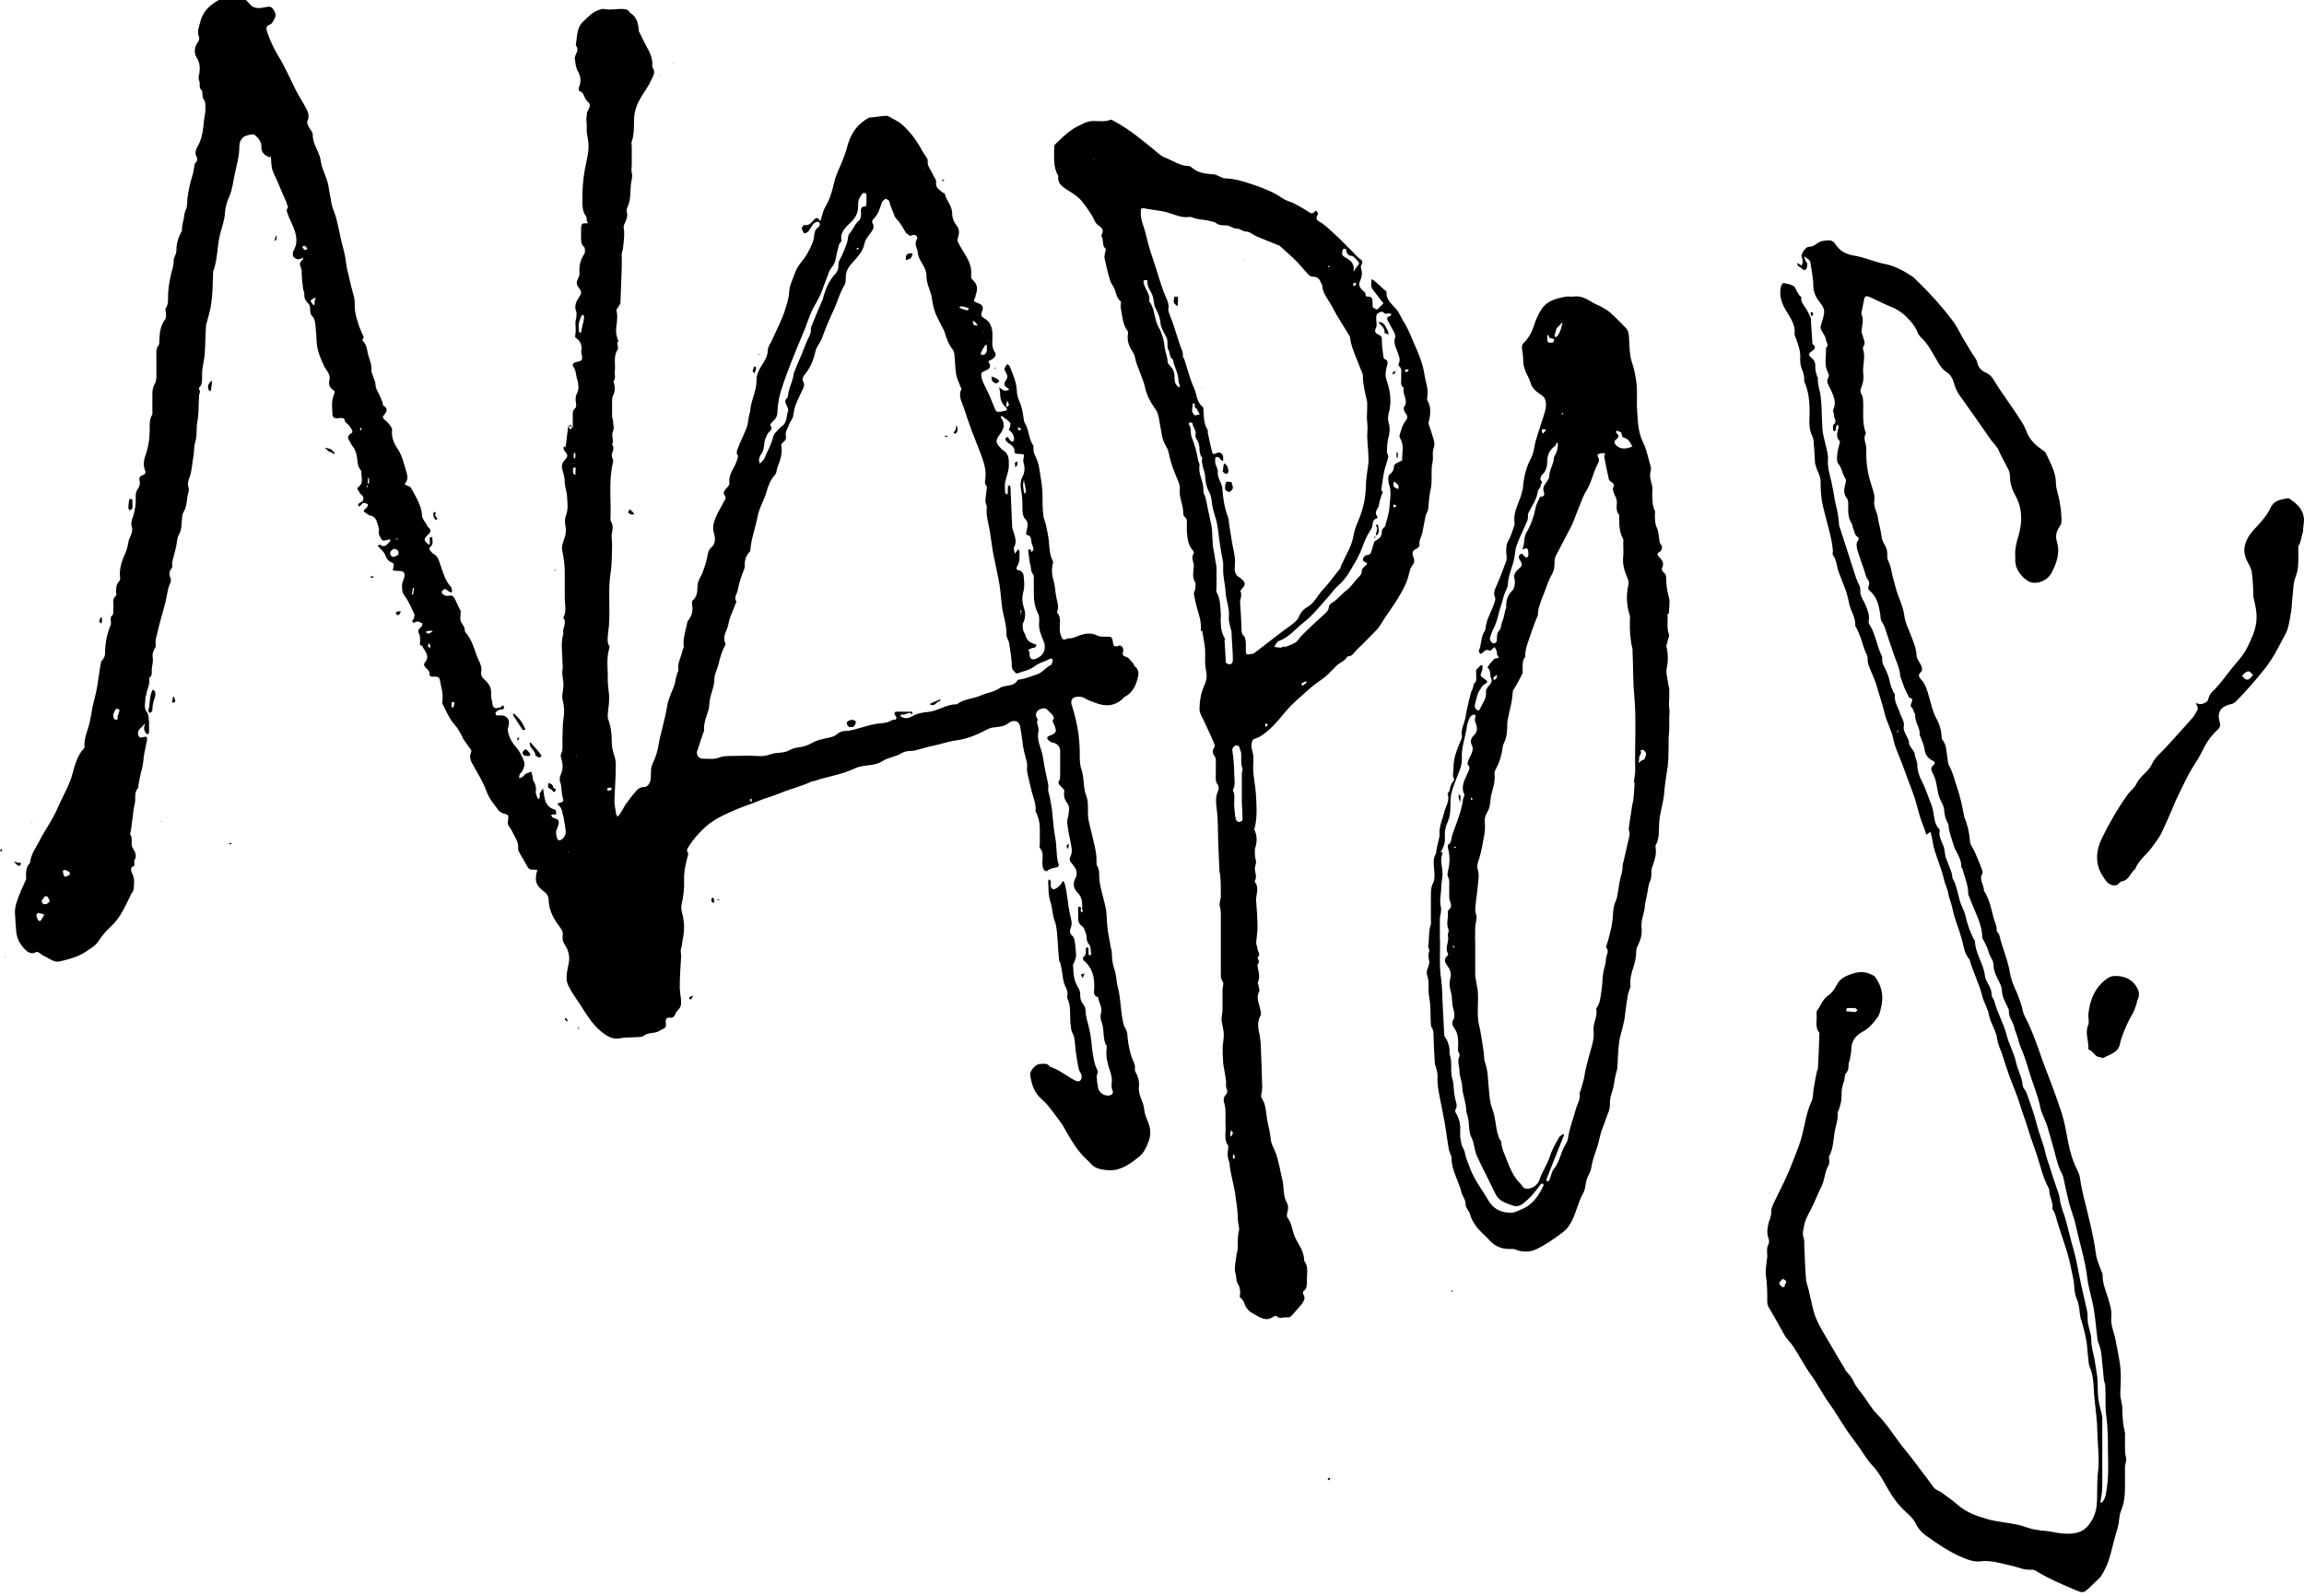 <?xml version="1.0" encoding="UTF-8"?>
<svg id="Layer_1" xmlns="http://www.w3.org/2000/svg" version="1.1" viewBox="0 0 691.1 478.9">
  <!-- Generator: Adobe Illustrator 29.3.1, SVG Export Plug-In . SVG Version: 2.1.0 Build 151)  -->
  <g id="Shape_42">
    <path d="M171.8,128.4c0-1.1,0-2.2,0-3.4,0-1-.1-1.9.8-2.6.2-.2.3-.8.2-1.2-.2-1.2-.3-2.2.4-3.5.5-1,.3-2.6,0-3.7-.5-1.3-.3-2.8-1.3-4.1-.4-.5.2-1.2,1-1.3,1.8-.3,2-.7,1.5-2.6,0-.3-.1-.5,0-.8.2-1.6-.2-2.8-1.6-3.8-.4-.3-.3-.6-.2-1.1.2-1.2,0-2.4,0-3.6,0-.6.3-1.2.3-1.7,0-.5.1-1,0-1.4-.7-1.6-.2-3,.7-4.3.9-1.3,1-1.7,0-3-.8-1-.7-1.8-.2-2.8.3-.5.5-1.1.4-1.7-.1-2.1.3-3.9,1.5-5.7.3-.5.2-1.7-.1-2-.9-.8-.9-1.8-.9-2.8,0-1,0-2,0-2.9,0-1,.3-1.5,1.3-1.4,1.2.1.4-.5.4-.9,0-.4,0-.9-.2-1.2-1.3-1.7-1.1-3.7-1.1-5.6,0-2.8.2-5.5.7-8.3.5-2.9,1.5-5.8,1-8.9-.2-1.3-.5-2.6-.4-3.8.1-1.2-.3-2.4,0-3.6,0-.5,0-1,.3-1.4.8-1.5.9-2-.2-3-1-.9-.8-2.7-2.4-3-.1,0-.2-.8,0-1.2.7-1.7.5-3.2-.4-4.8-.6-1.1-.7-2.5-.9-3.8,0-.3.2-.8.3-1.1.4-.9.9-1.8,0-2.8.5-2.5.1-5.2,2.3-7.2,1.3-1.2,2.5-2.6,4.3-3.3.6-.2,1.3-.5,1.9-.4,1.9.4,3.8-.1,5.7,0,.8,0,1.5.2,2,1s.1.2.2.2c1.9,1.2,2.3,3,2.5,5.1s0,.3.1.5c.9,1.9,1.9,3.8,2.9,5.7.7,1.3,1.1,2.7,1.1,4.2,0,.3-.1.6,0,.8,1.2,1.5,0,2.9-.5,4.1-.7,1.6-1.8,3-2.7,4.5-1.3,2.1-2.2,4.2-2.3,6.8-.1,2.2.1,4.6-.7,6.8-.2.4,0,1,0,1.5v5.5c0,.8-.2,1.7,0,2.5.3.9,0,1.7-.1,2.4-.5,2.6,0,5.4-1.2,7.9-.3.5-.3,1.1-.1,1.8.2,1-.3,2.2-.8,3.2-.4.8-.2,1.3-.1,2,.1,1.7-.1,3.4-.3,5,0,.7-.4,1.4-.4,2.1,0,1.3,0,2.7,0,4-.1,3.5-.3,7-.4,10.5,0,.4-.4.8-.6,1.2-.2.4-.7.9-.6,1.2.8,2.7-.7,5.4.2,8s.2.9.1,1.4c-.1.7.4,1.9,0,2.4-1.3,2-.5,4.3-.8,6.4-.1,1,.4,2.1-.4,3,0,.1.2.5.2.7.3,1.1.3,2.2-.2,3.3-.3.5-.4,1.1-.4,1.7,0,1.6,0,3.2,0,4.8,0,.5.3,1,.3,1.5,0,1,.4,2.1,0,2.9-.7,1.4.4,2.8-.3,4.1,1.1,1.3-.5,2.5,0,3.8s.3,1.2.2,1.8c-1.3,5.6-.4,11.3-.7,16.9,0,0,0,.2,0,.2.7,1.1.8,2.2.5,3.5-.3,1.3,0,2.6,0,4-.1,2.9,0,5.8-.5,8.6-.7,4.8-.1,9.7-.4,14.5,0,1.4-.3,2.8-.4,4.2,0,.9-.2,1.9.4,2.8.2.2.1.7,0,1-.9,3.1-.3,6.2-.4,9.3,0,2,.5,4,.4,6,0,1.4-.3,2.8-.4,4.2,0,.4,0,.9,0,1.2.9,2.3,1.2,4.6,1.2,7.1,0,1.5.3,2.9.8,4.3.3,1,.5,2.1.4,3.2,0,3.4-.3,6.9-.4,10.3,0,1.2.3,2.5.5,3.8,0,.3.3.6.4.9.2-.2.5-.4.7-.7.6-.9,1.1-1.9,1.7-2.9.9-1.2,1.8-2.5,2.8-3.6.7-.9,1.4-1.7,2.9-1.7,1,0,1.8-1.3,1.9-2.5.1-1.5-.1-3.2.5-4.4,1-2,1.6-4,1.9-6.1.2-1.4.6-2.7.9-4,.6-2.6,1.3-5.1,1.7-7.7.4-2.1,1.5-4.1,2.2-6.2.2-.5.1-1.1.3-1.6.1-.6.3-1.1.5-1.7,0-.3.4-.6.3-.9-.4-2.3,1-4.1,1.3-6.2,0-.2.4-.5.3-.7-.3-2.3.4-4.4.9-6.6.1-.6.2-1.2.6-1.6,1-1.3,1.3-2.9,1-4.4-.1-.6,0-1.2.1-1.3,1.4-1.1,1.5-2.8,1.5-4.2,0-1.8,1.1-3,1.6-4.4.5-1.4,1-2.8,1.3-4.3.2-1.1.4-2.3,1.1-2.9,1.5-1.2,1.4-2.9,1-4.2-.7-2.2,0-3.9.8-5.7.6-1.3,1.4-2.5,2-3.8.3-.6,1.1-1.2.3-2.2-.4-.5-.2-1.2.4-1.8.5-.5,1.2-1.3,1.1-1.8-.4-2.8,1.7-4.6,2.3-7,.1-.4.4-1.1.2-1.3-.6-.7-.2-1.4,0-2,.8-2.2,1.9-4.3,2.7-6.4.4-1.1.4-2.3.7-3.5,0-.4.2-.8.3-1.1.1-3.3,2-6.2,1.9-9.5,0-1.5.6-2.9,1.4-4.2.9-1.4,1.9-2.8,2-4.7,0-1.1.8-2.2,1.3-3.2,1.3-3,2.9-5.9,3.9-9.1.5-1.6,1.1-3.4,1.2-5.2.1-2,1.1-4,1.8-5.9.7-2.2,2.6-3.8,3.7-5.8.9-1.7,1.8-3.3,2-5.2.1-.9.2-1.9,1.1-2.5.5-.4.9-1,.4-1.6-.4-.4-1.5.1-1.9.7-.5.7-.9,1.5-1.4,2.1-.3.3-1.1.6-1.2.5-.3-.4-.6-1-.7-1.6,0-.3.6-.9.8-.9,1.5.3,2.1-.8,2.9-1.6.5-.5.9-.8,1.5,0,.5.7.5.1.6-.3.4-1.3.7-2.7,1.4-3.8,1.3-2.2,1.9-4.5,2.5-7,.5-2.4,1.8-4.7,2.7-7.1.6-1.5,1.1-3.1,1.5-4.6,1-3.3,3-6.1,6.3-7.8.3-.1.7,0,1-.1,1.1-.1,2.1-.3,3.2-.4.5,0,1-.1,1.4,0,1.4.8,3,1.5,4.2,2.5,2.5,2.2,4.5,4.9,6.1,7.9.3.6.7,1.1,1.1,1.7.2.4.6.9.6,1.2-.3,1.7.9,2.8,1.5,4.2.3.8,1.1,1.6,1,2.3-.3,1.8,1,2.3,2,3.2.2.1.6.2.6.3.4,2.1,2.3,3.7,2.2,6,0,1.1.5,2.5,1.2,3.4,1.2,1.3.9,2.7.5,4-.2.7,0,1.1.3,1.6.7,1.4,1.6,2.7,2.4,4.1.9,1.6,1.5,3.4,1.3,5.3,0,.6,0,1.2.6,1.6,1.3,1.2,1.4,2.7.8,4.3-.1.4-.1.8-.3,1.1-.6.9,0,1.1.6,1.3,1.7.6,2.2,1.2,1.5,2.8-.4,1,0,1.5.6,1.8,2.1,1.2,2.6,3,2.6,5.3,0,1.7-.4,3.5.8,5.1.5.7-.2,1.7-1.3,2.2-.5.2-1,.3-.4,1.1.3.5.2,1.4-.6,1.8-.6.4-1.7.6-1.8,1.1-.2.8.1,1.8.5,2.7.6,1.4,1.4,2.8,2,4.2.4.9.7,1.8,1.1,2.7.3.7.6,1.8,1.1,1.9.9.2,1.9-.2,2.9-.4,0-.3,0-.7-.2-.8-1.3-1.1-1.8-2.5-1.8-4.2s0,0,0,0c0-.6-.2-1.3-.3-1.9.5.3,1,.8,1.6,1,.4.1.9-.2,1.4-.3-.1-.1-.2-.3-.3-.4-1.1-.5-1.5-1.3-.8-2.2.7-.9.7-1.7.1-2.6-.2-.3-.5-.8-.4-1,.1-.5.5-1,.8-1.5.3.3.7.4.8.8,1,2.4,2,4.7,2.1,7.3,0,1.1.4,2.2.8,3.2.8,1.7,1,3.5,1.3,5.4,0,.7.5,1.3.8,2,.8,1.9.8,4,2,5.7.2.3,0,.8.1,1.2,0,.7.2,1.4.6,2.1.5,1.1.9,2.3,1.1,3.5.4,2.7,1,5.4,1,8.2,0,2.1,0,4.2.3,6.3,0,.5.3,1,.4,1.5,0,.2.2.4.2.5.4,1.8.8,3.6,1,5.4.2,2.1.2,4.1,1.2,6,.1.2.1.6,0,.8-.5,1.8-.2,3.7.3,5.4.4,1.5.4,3,.7,4.4.2,1.5,1,3,.3,4.5,0,.1,0,.3,0,.4,1.4,1.6.6,3.5.8,5.3,0,.1,0,.3,0,.4.2.7.3,1.4.7,2,.6.9,1.3,0,1.9,0,1.4.1,2.4-.6,3.6-1,1.7-.5,3.4-.7,5.1.2.8.4,1.9.3,2.8.3,1.4,0,1.6.1,1.8,1.5.1,1.2.4,1.8,1.8,1.2.7-.3,1.5.7,1.3,1.6-.3,1-.2,1.5,1,1.8.7.2,1.3,1.2,1.9,1.8.3.3.3.8.6,1,1.5,1.2,1.1,2.7.7,4.1-.6,2.2-1.7,4-3.8,5.1-.3.1-.5.5-.7.7-2.2,1.9-4.6,2.2-7.3,1.3-1.5-.5-2.9-1-4.3-1.8-.7-.4-2.1-.4-2.9,0-.8.4-1,1.4-.5,2.6.8,2.5,1.4,5.1,1.8,7.7.2,1.3.3,2.7.4,4,.2,2.5-.2,5.1.6,7.3.9,2.6.4,5.2,1.4,7.8.8,1.9.4,4.3.6,6.5,0,.7.3,1.4.4,2.1.2,1,.5,1.9.7,2.9.6,2.8,1.5,5.5,1.4,8.4,0,.4,0,.8.2,1.2.6.9.6,1.9.6,2.9,0,2.4.8,4.7,1.3,7,.3,1.1.6,2.3.8,3.4.2,2,.2,4.1.5,6.1.2,1.6.6,3.1.8,4.7.1.6.4,1.3.4,1.9,0,1.8.2,3.4.8,5.1.6,1.7.5,3.5,1,5.3.8,3,.8,6.1,1.3,9.1.2,1.1.4,2.4,1,3.3.7,1.1.5,2.2.7,3.3.2,1.6.5,3.2,1,4.8.4,1.4,1.4,2.6,1.1,4.2,0,.3.1.6.3.9.8,1.4,1.1,2.9.9,4.4-.1,1.7.6,3.2,1.2,4.8.3.8.4,1.7.5,2.5.2,1.2.8,2.3,1.2,3.5.7,1.8.7,3.7,0,5.5-.7,1.9-1.6,3.7-3.3,4.9-2.8,2.2-5.8,4.2-9.6,3.6-1.5-.2-3.3-.5-4.4-1.9-.8-.9-1.7-1.6-2.5-2.5-2.3-2.5-4-5.6-5.7-8.6-.5-.9-1.2-1.8-1.8-2.6-1.5-1.9-2.8-4-4.7-5.6-2.3-1.9-3.1-4.6-3.5-7.3-.2-1.2,1.7-3.3,2.9-3.3,1,0,2.3-.4,3,.8,2.8.9,5,2.8,7.5,4.1.6.3,1.2.5,1.7,0,.3-.3.4-1,.3-1.5-.1-.6-.6-1.1-.8-1.8-.4-1.7-.6-3.4-.9-5.1-.2-1.5-.2-3-.5-4.4-.1-.9-.8-1.6-.9-2.6-.2-1.2-.3-2.4-.3-3.6,0-1.9,0-3.8-.8-5.5-.2-.4,0-1,0-1.5,0-.8-.3-1.5-.7-2.3-.7-1.4-.7-3.1-1-4.6-.1-.7-.3-1.4-.4-2.1,0-.3-.4-.6-.4-.9-.2-1.7-.3-3.4-.4-5.1-.2-2.3-.2-4.7-.9-6.7-.8-2-.7-4.1-1.4-6.1-.6-1.9-.5-4-.6-6,0-.2.3-.4.4-.5.1.2.3.4.4.6,0,0,0,.1,0,.2,0,.8-.3,1.7.7,2.2.5.2,2.3-1.2,2.6-2,0-.2.3-.4.4-.5.1.2.3.4.4.6.9,3,.9,6.1,1.6,9.2.3,1.4.9,2.9.2,4.5-.3.6-.2,1.6.6,2.2.3.2.5.8.6,1.2.2,1.1.3,2.3.4,3.4.2,1.7,0,2.2-.8,4s0,.1,0,.2c0,2.3.2,4.6,1.4,6.5.5.8.7,1.4.7,2.2,0,1,.1,2,.8,2.8.4.5.8,1.3.8,1.9,0,2.1.8,4,1.2,6,.5,2.1.6,4.4.9,6.6.3,1.7.5,3.4,1.2,4.9.3.6.6,1,.2,1.8-.3.6,0,1.6,0,2.4,0,.4.2.8.2,1.2.1,1.9,2.2,3.3,3.9,2.6.2,0,.9-.5.5-1.4-.4-.8-.3-1.8-.2-2.7.1-.9-.2-2-.5-2.9-.7-2.1-1.3-4.2-1.1-6.5s0-1-.2-1.5c-1-2.3-.4-4.9-1.4-7.3-.3-.7-.2-1.7,0-2.5.3-1.6-.6-2.8-.9-4.3,0-.1-.1-.3-.2-.3-1.3-.4-1.1-1.5-1-2.5.2-3.3-.5-6.3-3.2-8.5-.2-.2-.2-.9-.1-.9,1-.7.8-1.7.8-2.6,0-.2.3-.4.4-.5.1.2.4.4.4.5,0,.6,0,1.1,0,1.7,0,.1.3.3.4.3.1,0,.4-.2.4-.3-.2-1,0-2.2-.6-2.9-1-1.1-.6-2.3-1-3.4-.3-.8-.4-1.6-1.1-2.1-1-.7-1.3-1.7-1.2-2.9,0-.9,0-1.8,0-2.7,0-.1.2-.3.4-.3.1,0,.4.1.4.3.2.4-.4,1.4.4,1.3.5,0-.2-.9,0-1.4.1-.2,0-.6,0-.8q0-2.2-1.3-3.5c-1.4-1.4-1.6-2.9-.6-4.7.4-.8.3-2.1-.2-2.8-.4-.5-.7-1.1-1.2-1.6-.6-.6-.5-1.2-.2-1.9.7-1.4.3-2.8,0-4.3-.4-2-.8-3.9-1-5.9,0-.8.3-1.6.4-2.3.1-1.2.5-2.3-.4-3.5-.7-.9-1.1-2-.9-3.2.2-1-.6-1.3-1.1-1.9-.5-.5-.9-1-.3-1.8.2-.3.1-.8.2-1.2,0-2.5,0-5,0-7.5,0-1.4-.9-2.3-2.5-2.6s-.2,0-.3-.1c-1.4-.9-1.4-1.5-.3-1.9,2.2-.8,2-1.4,1.4-3.1-.2-.6-1-1.2-.2-2,.1-.1-.1-.7-.3-1-.4-.5-1-1-1.5-1.5-.7-.9-1.7-.6-2.4-.3-.9.4-1.6,1.4-.8,2.8s.1.3,0,.5c-.2,1,.6,2.2.4,3.2-.5,2.2.3,4.1.9,6,.4,1.4.6,2.7.8,4.1.3,1.9.8,3.8,1.2,5.8.1.5,0,1.1,0,1.7,0,.5.2,1,.3,1.5.2.8.4,1.7.5,2.5.2.8.3,1.7.4,2.6.3,2.5.4,5.1.9,7.6.5,2.5.3,5,.8,7.4,0,.3.3.6.3.9,0,.2-.2.6-.3.7-1.1.4-2.4.3-3.3,1.3,0,0-.7-.2-.9-.4-.2-.5-.4-1.1-.4-1.7-.2-1.6.6-3.4-.8-4.9-.2-.2,0-.7,0-1,0-1.6,0-3.2,0-4.8,0-1.6-.3-3.2-1-4.6,0-.2-.3-.4-.3-.5.3-2.1-.6-4-1.1-5.9-.5-2-1-4.1-1.4-6.1-.1-.6,0-1.3,0-1.9,0-.7-.2-1.4-.4-2.1-.3-1.1-.6-2.3-.8-3.4-.3-2-.5-4.1-.9-6.1-.3-1.7-1.9-2.3-3.6-1-1.3,1-2.5,1-4,1.2-.9,0-1.9.4-2.8.9-2.7,1.4-5.6,2.6-8.6,3-2.4.3-4.6,1.1-6.9,1.6-1.7.3-3.4.9-5.1,1.3-.6.2-1.3.3-2,.3-1.1,0-2.1.3-3,.9-.6.4-1.3.5-2,.8-1.1.4-2.4.7-3.4,1.4-2.1,1.3-4.5,1.1-6.7,1.6-1.2.3-2.2.9-3.3,1.3-3.3,1.3-6.9,1.8-10.3,3-.3.1-.7,0-.9.2-3,1.4-6.4,2.2-9.5,3.5-2.1.9-4.3,1.4-6.4,2.3-2.1.9-4.2,1.5-6.3,2.4-3.3,1.4-6.6,2.8-9.4,5.2-2.1,1.9-3.8,3.8-5.3,6.2-.4.6-.6,1-.2,1.6.2.3.1.8,0,1.1-.6,2.3-1.2,4.6-1.1,7.1.1,2.6-.2,5.1-.8,7.6-.1.6,0,1.4.1,2,.8,2.9.9,5.3.3,8.3-.2.9-.2,1.9-.5,2.7-.3.9.1,1.7,0,2.6-.2,3-.4,6-.4,9,0,1.4.3,2.8.4,4.2.1,1.1-.2,2.1-1.1,2.9-.3.3-.5.7-.7,1.2-.3.6-.7,1.1-1.5.9-1-.1-1.4.4-1.3,1.3,0,.7.3,1.5-.5,1.9-1,.5-1.9,1.2-3,1.3-1.1.2-2.2.2-3.2,1-.3.3-.9.3-1.3.3-1.9.2-3.8,0-5.7.4-2.4.5-4.4-.9-6.1-2.4-2.4-2.1-4.1-4.9-5.8-7.6-1.3-2-2.7-3.8-3.7-6-.6-1.3-.5-2.6-.3-4,.2-1.5.8-3.1.6-4.5-.1-1-.4-2.2-1-3.1-.8-1.1-1.1-2.2-.9-3.4.1-1-.3-1.6-.9-2.4-1-1.3-1.9-2.7-2.5-4.2-.5-1.1-.7-2.3-.8-3.4,0-1.3-.3-2.2-1.4-3-1.5-1.1-2.8-2.5-2.4-4.6,0-.1,0-.3,0-.4.1-.5.2-1,.4-1.5-.5,0-1.1-.2-1.6-.1-1,0-1.3-.7-1.7-1.4-.7-1.4-1.6-2.7-2.3-4.1-.2-.3-.2-.7-.2-1,.2-1.7-.8-3-1.5-4.4-.3-.6-.6-1.3-1.1-1.9-.6-.7-.5-1.4-.4-2.2.2-1.4,0-1.5-1.3-1.8-.5-.2-1.2-.5-1.5-.9-1.3-1.8-2.8-3.5-3.6-5.6-1.1-3.1-2.9-5.9-4.5-8.8-.5-1-.7-2-.2-3.1,0-.2.2-.5,0-.7-.7-1-1.5-2-2.2-3.1-.3-.4-.4-.8-.6-1.2-.6-1-1.1-2.1-1.9-3-1.8-1.9-2.7-4.3-3.9-6.6-.1-.3,0-.7,0-1,.3-2.1-.4-4.1-.8-6.2-.2-.8-.7-.9-1.4-.9-.9,0-1.8.3-1.7-1.3,0-.4-.7-1-1.1-1.4-.5-.5-.7-1-.2-1.6,1.6-2-.2-3.4-.9-5-.9,0-.6-.6-.6-1,0-.9.1-1.9-.4-2.8-.3-.6,0-1.3.7-1.8.3-.2.3-.7.5-1-.4-.2-.8-.4-1.2-.6-.3,0-.6,0-.8,0-.3,0-.5.7-1,.1-.5-.6.3-.6.3-.9,0-.5.4-1,.2-1.4-.9-1.9-1.7-3.9-2.9-5.5-.9-1.1-.8-2.1-.8-3.3,0-.7.4-1.4.6-2.1.4-1.5,0-2.1-1.4-2.1,0,0-.1,0-.2,0-.6,0-1.2-.1-1.8-.2.1-.6.3-1.1.3-1.7,0-.2-.2-.6-.5-.6-1.1-.4-1.7-1.2-2.1-2.4-.3-.8-1.2-1.5-1.8-2.2-.1-.2-.3-.3-.5-.4.3-.1.7-.5.8-.4,1.5,1.2,2.2-.3,3-1,.1,0,0-.4,0-.6-.1,0-.3,0-.4.1-1.9.5-1.9.5-2.8-1.2-.4-.8,0-1.6-.2-2.3-.5-1.5-.6-3.5-2.8-3.8-.3,0-.5-.4-.8-.5-1.2-.8-1.2-.8,0-1.8.2-.2.3-.7.4-1-.5-.2-1-.5-1.4-.4-.4,0-.7.7-1.1,1,0,0-.4,0-.4-.1,0-.2-.2-.5,0-.6.5-.6,1.5-.5,1.5-1.7,0-.9-1-1.2-1.2-1.8-.1-.5-1.1-.9-.3-1.6,1.8-1.3.7-3.2.9-4.8-1.5-1.5-1-3.6-1.6-5.4-.2-.5-.3-1-.6-1.4-.7-.9-1.3-2-1.8-3-.1-.2.1-.7.3-1,.3-.4,1.1-.7,1-.9,0-.6-.5-1.2-.8-1.7-.5-.8-1.7-1.1-1.6-2.3,0,0-1-.3-1.4-.2-1.5.3-2.2,0-2.2-1.4-.1-1.8-.3-3.7.4-5.5.3-.7.5-1.1-.2-1.5-1-.7-1.4-1.7-1.1-2.9.5-1.9-1.1-3.1-1.7-4.5-1-2.2-1.9-4.3-2.1-6.7-.1-1.8-.2-3.7-.4-5.5-.1-.9-.3-1.9-.9-2.5-.8-.8-.6-1.6-.7-2.5,0-.5-.2-1.1-.6-1.4-.8-.8-1.2-1.6-1.1-2.7,0-.6-.3-1.1-.4-1.7-.2-1.4-.3-2.8-.4-4.2,0-.7.1-1.4-.3-2.2-.3-.6-.4-1.6.5-2.2.2-.1.2-.5.2-.7-.2,0-.4.2-.6.3-.7.3-1.3.2-1.9-.2-.8-.6-.6-1.6-.4-2.1,1.7-2.9.7-5.6-.5-8.3-.4-.9-.9-1.9-1.2-2.8-.1-.5-.6-1.1,0-1.8.2-.3-.2-1-.3-1.4s-.1-.4-.2-.6c-1.3-2.7-2.3-5.5-3.6-8.2-.8-1.5-.8-2.9-.9-4.5s-.2-.4-.4-.5c-1.8-.7-2.6-1.6-2.5-3.3,0-1.5-1-2.6-2.1-3.5-.4-.3-2.5.2-3.1.6-1,.7-1.4,1.8-1.4,2.8,0,2.9-.8,5.7-1.4,8.5-.5,2.2-.7,4.6-1.6,6.6-.7,1.5-1.2,3.1-1.3,4.7-.1,2.6-1.2,5.1-1.7,7.6-.7,3.4-.6,7-1.9,10.3,0,.2,0,.5,0,.8-.1,2.8-.1,5.6-.5,8.4-.2,2.1-.9,4.1-1.4,6.1,0,.3-.2.5-.2.8-.2,2.9-.2,5.8-.4,8.6-.1,1.5-.5,3-.7,4.5-.1.8-.1,1.5-.1,2.3,0,1.1.1,2.2-.7,3.1-.2.2-.3.6-.2.7.6.7,0,1.3,0,2-.2,2.5,0,5.1-.5,7.6-.4,2.1,0,4.3-.7,6.4-.4,1.3-.2,2.8-.5,4.2-.4,2-.4,4.1-1.1,6-.4,1-.7,2.2-.4,3.1.4,1.1-.2,2-.3,2.9-.2,1.6-.3,3.3-1.2,4.7-.3.5-.3,1.1-.4,1.7-.2,1.7,0,3.5-1,5.1-.5.9-.5,2-.7,3.1-.3,1.3-.6,2.7-1,4-.1.4-.2.9-.3,1.3,0,.5.2,1.1,0,1.4-.9,1.1-1,2.1-.4,3.3.1.3,0,.7,0,1-1,2-1.1,4.3-1.7,6.5-.7,2.8-1.6,5.5-2.2,8.3-.3,1.3-.8,2.5-.6,4,0,.2,0,.4,0,.6-.6,1-1.1,2-.9,3.3.2,1.1-.2,2.4-.3,3.6,0,.9.2,1.8-.7,2.4,0,0-.1.1-.1.1.4,1.7-.5,3.1-.8,4.7,0,.5-.4,1-.3,1.5,0,1.4-.6,2.8.5,4.1.5.7.5,1.9.6,2.9,0,1,0,2.1,0,3.1,0,.2-.2.4-.3.6-.2-.1-.6-.2-.7-.4-.4-.7-.7-1.4-.3-2.3,0-.1,0-.4,0-.6-.1.2-.2.4-.3.5-.4.4-.8.8-1.2,1.2-.7.7-.7,1.8,0,2.5.1.1.5.1.8,0,1.4-.4,1.6-.2,1.3,1.3-.3,1.6-.7,3.1-.9,4.6-.1,1.4-.3,2.8-.7,4.2-.4,1.4-.6,2.8-.9,4.3,0,.3,0,.6-.1.8-1.3,1.4-.6,3.2-1,4.8-.7,3-.7,6.1-1.4,9.1,1,1.2,0,2.9.9,4.3.6.9,1.3,2.2.4,3.5-.1.2,0,.6,0,1,0,.2,0,.5,0,.6-1.6.6-.9,1.8-.5,2.7.6,1.4.4,2.8.3,4.2,0,.6-.5,1.2-.8,1.7-1.7,3.5-3.2,7.1-6.2,9.8-1.4,1.3-2.6,2.7-3.6,4.3-.9,1.4-2.5,2.2-3.9,3.2-2.3,1.5-5,2.2-7.6,2.8-1.8.5-3.2-.9-4.8-1.6-.5-.2-1-.7-1.5-1-.2-.1-.6-.3-.8-.2-1.8,1-3-.3-4-1.4-1-1.2-1.8-2.7-2-4.4-.2-1.8-.3-3.7-.4-5.6-.2-2,.6-3.9,1.3-5.8.6-1.6,1.4-3.1,2-4.6.1-.2,0-.5,0-.8,0-1.5,0-3,1.2-4.1.2-2.5,1.7-4.5,2.8-6.6,1.7-3.3,3.9-6.3,5.4-9.7,1.5-3.6,3.6-6.8,4.6-10.7.7-2.6,1.4-5.3,3.4-7.4.1-.1.2-.4.1-.6-.1-2.7,1.2-5.1,1.7-7.7.1-.7.3-1.4.4-2.1.1-.8.3-1.6.4-2.3.4-1.7.9-3.4,1.2-5.1.5-2.7.8-5.4,1.3-8.1,0-.3.4-.5.6-.8.3-.5.6-1.1.6-1.6,0-3,.5-5.9,1.7-8.7.2-.4,0-1,0-1.5,0-.4,0-1,.2-1.1.8-.6.5-1.5.6-2.3.2-1.3-.6-2.8.8-3.9.2-.1,0-.7,0-1,0-1.3,0-2.4,1-3.4.2-.2.3-.8.2-1.1-.3-2.7.6-5.1,1.7-7.5.5-1.1.6-2.3.9-3.4,0-.4.2-.7.4-1.1.4-1,.9-2,.5-3.3-.3-.9,0-2,.4-2.9.6-1.9.9-3.8.8-5.7,0-1,0-1.8.7-2.7.4-.6.7-1.6.5-2.2-.3-1,0-1.5.8-1.8,1-.4,1.1-.8.7-1.8-.6-1.6-.1-3.3.4-4.7.8-2.4,1.1-4.8,1.1-7.3,0-1.5-.1-3,.7-4.3.2-.4.1-.9.1-1.4,0-1.6,0-3.2,0-4.8,0-1.1.1-2.1.7-3.1.4-.6.5-1.5.5-2.3,0-2,0-3.9,0-5.9,0-1.2-.2-2.4.7-3.5.3-.4.1-1.2.2-1.8.1-2.1.4-4.2,1.8-6,.2-.3.2-.8.2-1.3,0-.7-.4-1.6,0-2.1.7-1.1.6-2.2.6-3.3,0-2,.3-3.8.7-5.8.3-1.8,1.1-3.4,1-5.3,0-.3.2-.6.3-.9.2-.6.5-1.1.5-1.7,0-2.1.5-4,1.6-5.9.2-.3,0-.8.1-1.2.1-.7.2-1.4.4-2.1.3-1,.2-2.1.7-3.1.5-.9.4-2.2.5-3.4.3-2.4.8-4.7,1.5-6.9.3-.9.4-1.9.6-2.9,0-.3.1-.7.3-.9.7-.6.7-1.3.3-2-.5-.9-.2-1.9.2-2.7,1.6-2.5,1.8-5.3,2.1-8.2.1-1,.4-2,.4-3,0-1.2.2-2.4-.7-3.5-.2-.3-.1-.8-.2-1.2,0-.4,0-1-.2-1.2-1-.8-.4-1.9-.7-2.7-.4-.9-.2-1.6,0-2.4.2-1.5.2-3.1-.8-4.7-.9-1.3-.7-3.2.3-4.6.5-.7.6-1,.3-1.9-.5-1.4.1-2.9.5-4.3.8-3.3,3.1-5.2,5.9-6.7,1.9-1.1,4.1-1,6.1-.7,1,.1,2,1.2,2.7,2,1.3,1.7,3.1,1.4,4.7,1.1,1-.2,1.7-.4,2.3.4.7.9,1.2,2,.5,3.1-.3.6-.7,1.4-1.2,1.6-1.6.5-1.2,1.6-.9,2.5.8,2.3,1.8,4.5,3.1,6.7,2.1,3.4,3.7,7.1,5.5,10.7,1.1,2.1,2.4,4,3.4,6.1.3.7.5,1.8.2,2.5-.6,1.1,0,1.8.4,2.6.3.6,1,1.3,1,1.9-.1,3,2.1,5.3,2.4,8,.4,2.9,2.1,5.2,2.4,8.1.2,1.5.6,3,.8,4.5.2,1.5,1,2.9,1.4,4.4.6,2.2,1,4.5,1.5,6.7.4,1.7.9,3.3,1.2,4.9.2,1.1.3,2.2.5,3.2s0,.1,0,.2c.7,2.7,1.2,5.4,2,8.1.4,1.2.4,2.3.4,3.5,0,1.6.4,3.1.9,4.7.4,1.4,1,2.8,1.6,4.1.1.3.4.4,0,.8-.2.2-.2.8,0,.9.9.8,1.1,2,1.3,3,.3,2,1.4,3.7,1.2,5.8,0,.5.3,1.1.5,1.7.2.7.7,1.5.7,2.2,0,1.1.4,1.9.9,2.8.5.9.9,2,1.3,3,0,.2,0,.7.2.8,1.6.9.9,2,.1,2.9-.5.6-.2.8.1,1.2.6.5,1.2,1,1.6,1.6.4.5.9,1.2.8,1.7-.3,2.4.8,4.3,2,6.1,1.2,2,1.6,4.3,2.3,6.4.4,1.2.5,2.3-.3,3.3-.4.4,0,.6.5.8.5.1,1.1.4,1.3.9,1.4,2.6,3,5,3.2,8.1,0,.9.8,1.7,1.3,2.6.2.4.4.8.8,1.1.7.7.4,1.3-.2,1.9-1.5,1.5-1.5,1.8,0,3,.1,0,.3.1.4.2,0-.1,0-.3,0-.4,0-.6,0-1.1,0-1.7,0-.1.3-.3.4-.3.1,0,.4.2.4.3-.1.8.4,1.8-.5,2.5-.6.5-.4,1.1.1,1.6.2.2.4.5.6.6,1.7.8,1.8,2.5,2.4,4,.7,2,1.3,4.1,2.8,5.8.3.3.4.8.5,1.2,0,.2-.1.5-.2.7-.2-.1-.5-.2-.7-.3-.6-.3-1-1.3-1.9-.4-.5.4-.4.6,0,1.1.6.7,1.4.6,2.1.5,1-.2,1.3.6,1.6,1.1.5,1,.9,2,1.4,3,0,.2.3.3.3.5,0,1-.3,2.2,0,3.1.4.9,1.2,1.5,1.2,2.7,0,.2.2.5.3.7,1.8,2.1,2.5,4.7,3.4,7.2.1.3.3.6.4.9.6,1.2,1.1,2.4.8,3.8-.1.8.2,1.4.8,2,1.4,1.2,2.4,2.5,2.2,4.6-.1.9.3,1.8.4,2.8.1,1.1.6,1.5,1.6,1.3.4,0,.9-.2,1.2-.5.4-.5.7,0,.7.2,0,.2-.2.7-.3.7-.9,0-1.8.2-2.3,1.1,0,.1.1.6.3.7.4.1.8,0,1.2,0,2,0,3,1.4,2.4,3.3-.3.9-.2,1.6.1,2.5.5,1.5,1.2,2.7,2.3,3.9,1,1.1,1.6,2.5,2.2,3.9.5,1.2,0,2.3-.6,3.4-.1.2-.5.4-.6.6-.1.4-.2.8-.2,1.3.3-.1.7-.2,1-.4.3-.2.6-.7.9-.9.6-.3,1.2-.5,1.8-.7.1.5.2,1.1.4,1.6,0,.5,0,1,.3,1.3.6,1,.8,2,.6,3.2,0,.5.2,1,.4,1.5,0,.3.3.5.5.7.1-.3.3-.5.3-.8,0-.3,0-.8,0-1,.3-.5.7-1,1-1.5,0,.5.2,1,.2,1.5.3,2.1.7,4.1,3.1,4.8.3,0,.6.5.6.7,0,.5.2,1.2-.8.8-.2,0-.5.1-.7.2.1.2.2.4.3.6.7.6,2,.4,2,1.6,0,.8-.4,1.6-.7,2.4,0,0-.1.1-.1.2,0,1,0,1.9.6,2.7.1.1.6.1.8,0,.8-.3,1.6-1.6,1.5-2.5-.1-1.3-.4-2.7-.6-4s-.1-.5-.2-.8c-.2-.7-.3-1.6-.6-2.2-.3-.5-.8-.9-1.2-1.4.5-.2,1.1-.3,1.5-.5.2-.1.5-.3.3-.9-.4-1.2-.4-2.6-.6-4,0-.5-.3-1-.4-1.5,0-.5,0-1,.1-1.4,1-1.8.9-3.6.3-5.4-.1-.4-.2-.9,0-1.2.7-1.4.3-3,.4-4.4.1-2,0-4.1.3-6.1.3-1.8.3-3.6-.2-5.5-.4-1.3.1-2.9.2-4.3,0-.3,0-.7,0-1-.1-1.3-.5-2.6-.3-3.8.2-1,0-1.9,0-2.8,0-2.7-.6-5.5.3-8.2-.5-1.6,1.2-3.1,0-4.7,0,0,0-.2,0-.2,1-1.9.4-3.8.4-5.8,0-2,0-4.1,0-6.1s0-1,0-1.5c0-2.3-.3-4.5-.8-6.8-.2-1.2.4-2.6.8-3.8.4-1.2.4-2.3.2-3.5-.2-.9-.2-2.1.1-2.9.8-1.9.5-3.8.4-5.6,0-1.4-.6-2.8-.7-4.3,0-1.4-.3-2.6-.7-3.9-.3-1-.3-1.9.8-3.1s.6-1.7,0-2.4-.4-1-.5-1.5c.2,0,.4.2.6.2,0-.3.1-.6.2-1,.2-1.9.4-3.8.7-5.6.2.5.3.8.4,1.2.2,0,.5,0,.5-.2.1-.6.2-1.3-.8-1.1M271.9,70.1c-.9-1.4-1.6-3-2.9-4.3-.5-.5-.8-1.2-1-1.9-.4-1.1-1-2.2-1.2-3.3-.2-.8-.8-.7-1.2-1-.3.4-.8.4-1.1,1.2-.6,1.8-1.1,3.6-2.6,5-.2.2-.4.9-.2,1.1.8,1.3,0,2.2-.7,3.2-.7.9-1.5,1.9-1.7,3-.5,2.4-2.1,4-3.6,5.7-1,1.1-2,2.4-2,4.2,0,.9,0,2-.5,2.7-1.3,2.2-1.9,4.5-2.9,6.8-1.4,3-2.7,6-3.8,9.1-.5,1.3-1.6,2.4-1.9,3.8-.6,2.7-1.6,5.1-3.4,7.2-.3.4-.6,1.3-.4,1.6.8,1.2.2,2.1-.3,3.2-.8,1.7-1.7,3.4-2.2,5.2-.3,1.2-.2,2.5-1,3.6-.4.5-.6,1.2-.8,1.7-.3.6-.6,1.2-.8,1.8-.1.6.2,1.4,0,2-.2.6-.9,1-1.3,1.5-.1.2,0,.5,0,.8.3,2.2-.4,4.2-1.2,6.2-.3.7-.2,1.7-.7,2.2-1.4,1.5-2.1,3.4-2.6,5.2-.7,2.5-2.1,4.6-2.6,7.1-.6,3.3-1.9,6.6-2.2,10,0,.3,0,.6-.2.8-1.2,1.2-1.6,2.7-1.5,4.4,0,.2,0,.4-.1.6-.8,2.1-1.6,4.2-2,6.5-.2,1.2-1.3,2.2-.4,3.5,0,.1-.2.4-.3.7-.7,2-1.8,4-2.1,6-.3,1.9-2,3.7-.9,5.8,0,.1,0,.3,0,.4-1,1.8-1.6,3.8-2.1,5.9-.3,1.4-1.2,2.9-1.2,4.3,0,2.6-1.3,4.7-1.5,7.2,0,.7-.1,1.5-.3,2.2-.6,2-1.5,4-1.3,6.2,0,.2-.2.4-.2.5-.6,1.9-1.3,3.8-1.9,5.7-.3,1.1.5,2.2,1.7,2.2,1.7,0,3.4.3,5.1-.4.8-.3,1.8-.4,2.7-.4,2.9,0,5.7-.2,8.6,0,1.4.1,2.6,0,3.9-.5,1.8-.7,3.8-.2,5.6-1.2.9-.5,1.9-.8,3-.9,1.4-.2,2.9-.7,4.2-1.5,1-.5,1.9-.8,2.9-1,1.4-.4,3-.4,4.2-1.4.6-.5,1.5-1,2.3-1,2.1,0,4-.8,6-1.3,1.1-.3,2.1-.6,3.2-.8,1.2-.2,2.4-.2,3.6-.5.9-.2,1.6-1,2.6-.8,0,0,.2-.5.2-.7-.1-.4-.5-.6-.6-1,0-.2.2-.7.4-.7,1.6,0,3.2,0,4.8,0,0,0,.2.3.2.5,0,0-.1.2-.2.3-.9-1.2-1.9.5-2.8,0-.2,0-.5.2-.7.4.2.2.5.4.7.5,1,.5,2.2.1,2.9-.3,1.5-.9,3.2-1.2,4.7-1.3,3.1-.3,5.6-2.4,8.7-2.3,2.1-1.7,4.9-1.6,7.3-2.7,1.8-.8,3.9-1,5.6-2.2,1.7-1.1,4.3-.2,5.4-2.5,0,0,.2,0,.4,0,1.9-.3,3.6-1,5.4-1.6,1.7-.6,2.6-2.1,4.1-2.8.3-.1.4-.7.5-1,.2-.8-.3-1.2-.9-.8-1.4.8-3,1.1-4.2,2-1.6,1.3-3.5,1.6-5.4,2.3-.1,0-.4.1-.4,0-.6-.6-1.3-1.1-1.3-2.2,0-2.3-.5-4.5-.8-6.8-.1-.9-.8-1.7-.8-2.6.1-3.1-1.1-5.9-1.4-8.9-.3-2.8-.5-5.6-1.1-8.3-.3-1.3-.5-2.6-.8-3.9-.3-1.5-.7-3.1-.9-4.6-.3-1.8-.5-3.6-.8-5.4-.4-2.4-1.2-4.7-.9-7.2,0-.6-.4-1.1-.4-1.7,0-1.1.2-2.2.3-3.2,0-.5.3-1.1,0-1.4-.7-.8-.4-1.6-.3-2.4.3-3.2-1-6.1-2.1-9-.7-1.8-1.4-3.6-2.1-5.4-.8-2.1-1.5-4.3-2.2-6.4-.6-1.9-1.9-3.7-.8-5.9,0-.2-.3-.6-.4-.9-.4-1.2-1-2.3-1.2-3.5-.3-1.9-.3-3.8-.5-5.7,0-.6-.2-1.2-.5-1.7-1.2-1.5-1.9-3.3-2.4-5.1-.2-.7-.6-1.4-1-2.1-.6-1.3-1.4-2.6-1.9-4-.5-1.4-.8-2.9-1-4.4-.4-2.3-1.7-4.3-1.6-6.7,0-1.1-.6-2.4-1.2-3.4-.7-1.1-1.3-2.2-1.4-3.4-.1-1.3-1.2-2.5-.3-4,.5-.8-.5-1.7-1.5-1.2-.8.4-.9-.2-1.5-.6M302.5,129.2c.2-.4.4-.9.5-1.3,0-.4.2-.9,0-1.1-.7-.7-1.4-1.2-2.2-1.8-.2-.1-.4-.1-.6-.2,0,.2,0,.4.1.6.8,1,.9,2.2.6,3.2-.3.8-.9,1.6-1.4,2.3-.8,1.2-.8,1.9.2,3,.4.4.7.9,1.2,1.2,1.9,1.1,1.7,3.1,1.7,4.7,0,1.6-.8,3.3-1.1,4.9-.2,1,0,2.1,0,3.1,0,.2.4.4.6.6,0-.2.2-.4.2-.6,0-.5,0-1,0-1.5,0-.3.2-.5.4-.8.2.2.4.5.4.7.2,3.9.3,7.7.5,11.6,0,.6.2,1.2.4,1.7.4,1.5,1.1,3,.2,4.6-.2.3-.1.7,0,1,0,.3.1.6.2,1,.2-.3.4-.5.6-.8.1-.2.3-.3.5-.5.1.2.3.4.3.6,0,1.5.2,3.1-.7,4.5-.3.5-.4,1.1.6,1.2.5,0,1.2.8,1.3,1.3.2,1.7.4,3.4,0,5-.5,1.7-.4,3.3.1,4.9.6,1.6.5,3.1-.2,4.6-.3.6-.1,1.4,0,2.1,0,.5.5.9.6,1.4.4,1.5,1.3,2.4,2.8,2.8.2,0,.4.2.6.3-.1.2-.2.6-.4.7-.3.2-.8.1-1.1.3-.5.2-1.3.3-.6,1.1.1.2,0,.5,0,.8.1,1.3.8,1.7,2,1.2,2.3-.9,3.2-3.1,2.2-5.4-.8-1.8-1.5-3.5-1.3-5.6.1-.9,0-2-.4-2.7-1.1-2.1-1.2-4.3-1.2-6.6,0-1.3,0-2.7,0-4,0-.4,0-.8-.3-1.1-.5-.8-.5-1-.6-2.1,0-.4-.3-.9-.3-1.3-.2-1.2-.3-2.4-.5-3.6,0-.1.2-.4.3-.4.2,0,.4,0,.5.2.2.1-.2.9.4.4.2-.1.4-.5.4-.7-.2-.9-.6-1.7-.7-2.6-.1-.8-.2-1.4-1.2-1.6-.4,0-.4-.5-.2-1,.2-1.2.8-2.6-.3-3.7-.8-.8-.8-1.8-.9-2.8,0-1.8,0-3.5-.3-5.3-.3-1.5-.5-3.2.3-4.7.7-1.3.8-2.8.3-4.2-.1-.4-.1-.9,0-1.3.3-1.2.3-1.2-.9-1.3-.7,0-1.8,0-1.8-.6.1-1.6-1-2.1-2-2.8-.5-.4-1-1-.5-1.5.5-.5.8.2,1.1.7.4.6,1.1.6,1.2.1.3-.7-.3-2.5-1.5-3.1M246.7,90.2c.7-3,1.8-5.9,4-8.2.6-.7.8-1.5.8-2.4,0-.6.1-1.2.4-1.7.9-1.7,1.6-3.4,2.2-5.2.3-.9.2-2,.6-2.5,1.1-1.2,1.6-2.8,2.8-3.9.8-.7.7-1.4.8-2.2,0-.9-.5-2.1,1.2-2.2.2,0,.4-.3.4-.4,0-1,0-2.1,0-3.1-.1-.6-.9-.7-1.3-.2-.7.9-1.2,1.8-1.2,3.1.1,1.9-.4,3.6-2,5.2-1.5,1.5-3.5,3-3,5.6,0,.1,0,.3-.1.4-.8.7-.8,1.8-1.1,2.7-.5,1.7-.4,3.5-1.7,5-.3.4-.6.8-.8,1.3-.7,1.9-1.4,3.7-2.1,5.6-.6,1.8-1.6,3.4-2.5,5-1.4,2.6-2.1,5.4-3.3,8.1-2.3,5.5-4.6,11-6.4,16.6-.7,2.1-1.1,4.4-1.2,6.6,0,1.3-.4,2.2-1.4,3-.3.3-.8,1-.8,1.1,1,1.2,0,1.7-.6,2.4-.3.4-.4.9-.7,1.4-.7,1.5-.3,3.3-1.2,4.7-.4.5-.7,1.1-.8,1.7-.1.4.1.9.2,1.4.3-.3.6-.6.9-.9.3-.4.6-.7.7-1.2.8-1.8,1.8-3.6,2.3-5.5.2-.8.4-1.4,1-1.9.6-.6,1.1-1.3,1.8-1.8,1.6-1.1,1.2-3,1.8-4.5.2-.5-.3-1.3-.6-2-.3-.7-.4-1.2.2-1.8.4-.3.4-1.1.5-1.7.4-2,1.4-3.8,1.6-5.8,0-.2.2-.5.3-.7.2-.5.4-1.1.6-1.6,1-2.3,2-4.6,2.9-7,.5-1.4,1.6-2.6,1.3-4.3,0-.2.2-.3.2-.5,1-2.6,2.1-5.1,3.3-7.9M173.6,98.4c0,.1,0,.3,0,.4,0,.4.2,1,.3,1,.7.1.4-.5.5-.8.2-.8.4-1.6.6-2.5.1-.5.2-1.1.2-1.6,0-.2-.3-.3-.4-.5-.1.1-.3.2-.4.4-.4,1-1,2-.8,3.6M117.4,166.8c.7.6,1.2,0,1.8-.2.5-.2.4-1.4,0-1.6-.4-.2-1-.5-1.2-.3-.6.5-1.5.9-.6,2.2M34,214.1c0,.2,0,.4,0,.6,0,.6.2,1.2.8,1.2.9,0,.3-.7.5-1.1.1-.4.3-.7.4-1.1,0-.3.2-.7.2-.7-.3-.2-.8-.5-1-.4-.3.2-.5.7-.8,1.4M10.9,274.5c.1.4.2.9.4,1.3.3.5.7.8,1.2,0,.3-.5.5-1,.8-1.4-.6-.2-1.1-.4-1.7-.5-.2,0-.5.1-.7.6M14.5,269.3c-.9-1.1-1.3,0-1.7.5-.5.4-.3,1,.2,1.4.2.1.7,0,1,0,.4-.4,1.4-.6.5-1.7M19.1,262.6c.6,1,1.1-.1,1.7,0,0,0,.3-.8.1-.9-.4-.3-.9-.6-1.3-.7-1.3-.1-.5,1-.5,1.6M295.2,106.4c1.1-.7.8-1.8.8-2.7,0-.1,0-.2-.2-.3-.1.1-.3.2-.4.3-.4.7-.8,1.3-1.1,2-.1.4-.3,1,.8.7M307.5,145.6c0-.2-.2-.3-.2-.5,0-.4-.1-.8-.2-1.1,0,.4-.2.8-.2,1.1,0,.3,0,.6,0,.8.1.7.2,1.5.3,2.2,1.1-.6.2-1.6.3-2.5M288.7,92.7c.4.1.8.3,1.3.4.2,0,.4-.2.6-.3-.1-.2-.2-.5-.4-.5-.6-.2-1.2-.3-1.9-.4-.2,0-.4.2-.6.2.2.2.4.4,1,.6M93.3,90.7c.3,0,1,2,1.1-.1,0-.5.2-1,.3-1.4-.5.3-1,.5-1.4.8-.1,0-.1.4,0,.8M172.7,140.3c-.3,0-.6,0-.8,0,.1.7-.3,1.5.4,2.1,0,0,.2,0,.3.1,0-.6,0-1.2.1-2.2M292.2,97.6c.4,0,.7,0,1.1.1-.2-.3-.4-.6-.6-.9-.2-.2-.6-.4-.9-.6,0,.4,0,.7.3,1.3M127.7,189.6c.6.7,1.2.5,1.7,0,.1-.1.4-.1.5-.2-.2,0-.3-.2-.5-.2-.7,0-1.3.1-1.8.4M302.7,121.5c-.2-.5-.4-.9-.6-1.4,0,.5-.2.9-.3,1.4,0,.2,0,.5.1.5.2,0,.5,0,.7-.5M92.2,74.5c-.3-.3-.6-.7-.9-.8-.1,0-.5.2-.7.4.5.4.6,1.5,1.6.5M136.3,210.8c-.6-.4-.9-.3-.8.4,0,.4-.4,1.1.5,1,.1,0,.2-.7.3-1.4M183.4,237c0-.2,0-.5.1-.7-.4,0-.8,0-1.2.1,0,0-.2.4-.2.5.2.4.5.5,1.3,0M172.5,135.9c-.1,0-.4,0-.4,0,0,.5,0,1.1,0,1.6,0,0,.4,0,.4,0,.1-.5.2-1,0-1.7M124.1,176.4s0-.1-.1-.1c0,0-.1,0-.1,0,0,.1-.1.2-.1.4,0,.5-.2,1.1-.3,1.6.1,0,.4,0,.4,0,.1-.5.2-1,.3-1.9M129.1,194.4c0-.2,0-.4,0-.6-.1-.3-.3-.6-.4-.9-.1.3-.4.6-.3.9,0,.3.4.5.8.5M225.4,239.5c-.2.2-.4.3-.6.5.2.2.5.4.7.7,0-.3,0-.6-.1-1.2M306.1,183.1c0,.6.2,1.2.2,1.9,0-.6,0-1.3.1-1.9,0,0,0,0-.3,0M305.4,128.8c.3.5.6.3.9,0,0,0-.2-.4-.3-.3-.3,0-.8-1.1-.6.4M110.3,144.5c0,.2,0,.4.1.6,0,0,.3-.1.3-.2,0-.3,0-.7,0-1,0-.3-.2-.5-.3-.8,0,.3,0,.6-.1,1.4M108.4,129.2c0-.3,0-.6,0-.8,0,0-.4,0-.4,0,0,.3,0,.6.4.8M257,74.5c0,.2,0,.4.1.5.2-.2.4-.4.6-.6-.2,0-.4,0-.7,0M118.6,161.7c.2,0,.4.1.7.2,0,0,0-.2,0-.3-.2,0-.4,0-.7,0M170.4,255.4c0,.1.1.3.2.4,0-.1.1-.3-.2-.4M110.3,146.2c0-.2,0-.4-.1-.5,0,0-.3,0-.3,0,0,.2.1.4.4.5M172.9,226.9c0,0,.1-.2.2-.3-.1,0-.3,0-.2.3M296.4,102.2c0,0,.2.1.3.2,0-.1,0-.3-.3-.2M277.1,50.6c0,0-.2-.1-.3-.2,0,.1,0,.3.3.2M294.7,99.7c0,0,.2.1.3.2,0-.1,0-.3-.3-.2M172.3,139.1c0,0-.2-.1-.3-.2,0,.1,0,.3.3.2Z"/>
    <path d="M360.2,189.2c.2-2.3-.4-4.3-1-6.3-.5-1.6-.8-3.2-1.1-4.8,0-.4.3-.8.4-1.3,0-.7.3-1.6,0-2.1-1-1.6-.5-3.3-.4-5,0-1.2-1-2.4,0-3.7.1-.2-.2-.8-.4-1-1.4-1.6-1.5-3.6-1.7-5.6,0-.7,0-1.4,0-2.1,0-.8.2-1.6-.7-2.3-.3-.2-.4-.8-.4-1.3,0-2.4-1.3-4.5-1-6.9.1-.9-.2-1.8-.6-2.7-1.1-2.6-2.2-5.3-2.7-8.1-.2-1.1-.7-1.9-1.2-2.8-.9-1.7-1-3.7-1.4-5.5-.4-1.8-.3-3.6-1.6-5.2-1.3-1.8-2.4-3.9-2.9-6.1-.7-3.3-2.5-6.2-3.1-9.4-.1-.6-.5-1.2-.8-1.7-1-1.5-1.5-3.1-1.3-4.9,0-.3.2-.8,0-1-1.6-2-1.6-4.5-2.1-6.9-.1-.5,0-1,0-1.4,0-.2.1-.6,0-.7-1.6-1.1-1.3-3.1-2.3-4.5-.3-.5-.7-1.1-.9-1.7-.7-2.3-1.2-4.5-1.7-6.8-.1-.7.2-1.5.3-2.2,0-.2.2-.5,0-.6-1.2-1-.4-2.6-1.2-3.7,0,0-.1-.3,0-.4.9-1.6,0-2.3-1.2-3.1-.8-.6-1.1-1.9-1.7-2.8-.6-.9-1.2-1.9-1.9-2.8-.7-.9-1.3-1.8-2.1-2.5-1.1-.9-2.3-1.7-3.6-2.5-1.4-.9-2.6-1.8-2.5-3.7,0-.1,0-.3,0-.4-1.5-2.5-1.2-5.3-1.2-8.1,0-.5,0-1.1.3-1.3,1.5-1.4,2.9-2.9,4.6-4.1,1.3-1,2.9-1.7,4.4-2.4.8-.3,1.7-.5,2.5-.5,1.7,0,3.5.3,5.2-.4.2,0,.5.1.7.3,2.7,1.4,5.2,3.1,7.6,5,1.5,1.2,2.9,2.3,4.4,3.5,1.1.9,2.1,2,3.4,2.5,2.4.9,4.6,2.6,7.3,2.6.5,0,.9.5,1.3.8,1.8,1.4,3.9,1.5,6,1.7.9,0,1.7.6,2.5.9.2,0,.5.3.7.3,3.3,0,6.4,1.1,9.4,2.1,2.9,1,5.8,2.2,8.4,4,.8.6,1.9.8,2.8,1.2,1.6.8,3.2,1.7,4.7,2.7.8.5,1.3.8,1.9,0,.5-.6.7,0,.9.2.1.2.2.6,0,.8-.9,1.6.4,1.8,1.4,2.5,1.9,1.4,3.5,3.1,5.2,4.6.6.6,1.2,1.2,1.8,1.8.7.7,1.4,1.5,2.2,2.2.6.6,1.1,1.3,1.8,1.8,1.1.8,1.3,1.1.7,2.2-.3.5,0,.8,0,1.1.4,1.2.2,2.4-.3,3.5-.5,1-.3,1.9.5,2.7.5.5,1.3.9,1.1,1.8,0,0,.4.3.6.3,1.3-.1,1.5.6,1.5,1.7,0,.5,0,1.1.1,1.6.6-.1.9,1,1.6.3.5-.6,1.1-1.1,1.6-1.6,0,0-.3-.4-.5-.6-.9-1.2-1.8-2.3-2.7-3.5-.3-.4-.5-.9-.5-1.4,0-.6,0-1.2.2-1.8.5.4,1,.8,1.5,1.2.7.6,1.4,1.3,2.2,2,.3.2.7.5.7.7-.2,2.5,1.9,3.8,3.1,5.4,1,1.3,1.5,2.8,2.4,4.1,1.1,1.8,1.8,3.8,2.7,5.8,1.4,3.1,2.7,6.2,3.2,9.6.3,2.2,1.3,4.4.8,6.7,0,.3-.1.6,0,.8,1.3,2.2,1,4.5.4,6.8,0,.3.1.6.2.9.5,1.5,1,2.9,1.4,4.4.2.7.2,1.5,0,2.1-.6,1.5-.1,3-.4,4.4-.6,2.6,0,5.3-.5,7.8-.5,2.1-.6,4.1-.8,6.2,0,.7-.6,1.4-.8,2.2-.3,1.5-.6,3.1-.9,4.7-.2,1.4-1.2,2.5-.9,4.1,0,.3-.7,1-1.1,1.1-1.2.5-1.1,1.5-.8,2.3.5,1.1.4,1.8-.4,2.8-.5.7-.7,1.7-.9,2.5-.6,2.6-1.9,4.9-3.3,7.2-1.6,2.7-3.6,5.2-5.2,7.9-.5.9-1.3,1.7-2.1,2.5-1.6,1.7-3.2,3.3-4.9,4.9-.9.8-1.4,2.2-2.9,2.1-.7,1.4-2.3,1.8-3.4,2.9-.5.6-1.1,1.1-1.6,1.6-1.6,1.9-3.9,3.1-5.8,4.7-2.9,2.6-5.9,5-8.4,8.1-2.1,2.6-4.4,5.2-7.3,6.9-.7.4-1.8.5-2,1-.4.9-.4,2.1-.1,3.1.6,1.7.3,3.4.3,5.1,0,2.6.6,5.1.8,7.6.2,3.4.5,6.9-.3,10.3,0,.2-.3.5-.2.6,1,1.9.9,3.9.2,5.9,0,.2,0,.4,0,.6,0,.9,0,1.8.3,2.8.3.8-.4,1.8-.3,2.7.1,1.2.7,2.3,0,3.4,0,0,0,.3,0,.4,1.5,1.8.2,3.9.4,5.8.2,2.6.4,5.2.4,7.8,0,1.5-.3,3.1-.4,4.6,0,.6.4,1.3.4,1.9,0,.8,1.1,1.5.1,2.4-.4.4.9,1.3,0,2.1-.2.2-.1.8,0,1.2.3,1.4.7,2.8,0,4.3-.1.2.1.6.2.9,0,.6.4,1.3.2,1.8-.9,1.7-.2,3.2.2,4.9.2.8.5,1.8.2,2.4-1.1,1.9-.7,3.7-.3,5.6.2,1.3.4,2.6.4,3.9.2,4,.3,8,.4,12,0,.8-.2,1.6-.3,2.4,0,.2,0,.4,0,.6,1.5,2,1.4,4.5,1.8,6.8.4,1.9.9,3.9,1.1,5.9.1,1.3.9,2.5,1.4,3.8,1,2.7,1.4,5.6,2.1,8.4.5,2.3.1,4.8,1.4,6.9.3.6.4,1.6.1,2.5-.2.6-.3,1.4,0,1.8,1.4,1.8,1.4,4.2,2.4,6.2,1.1,2.1,2.6,4.1,2.6,6.7,1.5,2,.7,4.2.8,6.4,0,1,0,2.1-1,2.7-.2.1-.2.8,0,1.1.7,1.2,0,2-.6,2.9-.9,1.1-1.9,2.2-2.8,3.2-.4.5-.9.8-1.6.7-1-.2-2.1.7-3.1-.4,0-.1-.6,0-.8.1-2.5,1.9-4.5,0-6.5-1-1.1-.6-2-1.7-2.4-3.1-.2-.5-.6-1.1-1-1.4-.6-.4-.2-.8-.2-1.3,0-1-.1-2.1-.6-2.8-.5-.7-.5-1.4-.6-2.1,0-.8-.4-1.6-.4-2.3,0-1.5.3-2.9.5-4.4,0-.5.2-.9.3-1.4.2-1.9-.1-3.8.4-5.7.3-1.1-.3-2.4-.3-3.6,0-2.4-.4-4.7-.7-7-.4-3.4-1.6-6.6-1.8-10,0-.2-.2-.4-.2-.5-.4-1.3-.5-2.1-.2-3.8,0-.3.1-.6,0-.8-1.4-1.9-.6-4.1-.8-6.2,0-1,0-2.1,0-3.1,0-1.1,0-2.1-.3-3.2-.3-.8-.5-2,.5-2.9.3-.3.4-1,.3-1.3-.6-1-.2-2.1-.4-3.2-.2-1.6-.6-3.3-.8-4.9-.1-2.1-.3-4.2,0-6.3.2-1.4.3-2.5,0-3.9-.2-.9-.4-1.9-.5-2.8,0-1,.3-2,.3-3,0-2,0-3.9,0-5.9,0-.5.2-1,.2-1.6,0-.2.1-.6,0-.7-.9-1.1-.7-2.4-.7-3.7,0-5,0-10.1,0-15.1,0-1.3.1-2.7-.3-4-.3-.9.3-2,.3-3,0-2.2,0-4.4-.2-6.6,0-.3-.2-.5-.2-.8-.1-3-.3-6-.4-9-.1-3.4,0-6.9-.5-10.3-.2-1.8-.3-3.3.5-5,.2-.4.2-1.2,0-1.6-1-1.2-.7-2.6-.7-3.9,0-1.1,0-2.2,0-3.4,0-.5,0-1-.3-1.3-.7-1-.9-1.8-.1-2.9.2-.3,0-.9-.2-1.3-.7-1.7-1.5-3.3-2.2-4.9-.5-1.2-1.1-2.3-1.7-3.5-.2-.5-.4-1-.4-1.5,0-2.5.4-4.9,1.4-7.2.7-1.4.9-2.9.6-4.3-.6-2.5-.1-4.9-.4-7.4-.2-1.5-.5-3-.8-4.7M402.1,170.5c0-.4.1-.8.3-1.1,1.3-2.9,3.1-5.5,3.6-8.8.3-1.8,1.1-3.6,1.8-5.3,1.2-3,1.8-6.1,1.9-9.3,0-1.5.2-3,.4-4.4.1-1.1.4-2.3.4-3.4,0-2.4-.3-4.8-.4-7.2,0-1.4.2-2.8,0-4.3-.2-1.5,0-3.1,0-4.6s0-1,0-1.5c-.6-2.6-1.3-5.2-1.3-7.9,0-.4-.2-.9-.4-1.3-1.1-3-2.6-6-3.3-9.1-.1-.5,0-1.1-.3-1.5-1.7-2.9-3.6-5.6-5.1-8.6-1.1-2.2-3-4-3.1-6.7,0-.2-.3-.4-.4-.7-.4-1.2-1.1-1.8-2.4-1.8-.4,0-.9-.2-1.2-.5-1.3-1.3-2.4-2.8-3.7-4.1-1.6-1.6-3.3-3.1-5-4.6-.2-.2-.6-.3-.9-.4-2-.8-4.1-1.7-6.1-2.5-1-.4-2-1.4-2.9-1.4-1.3,0-2.1-1-3-.9-1.3,0-2.2-1.1-3.4-1-1.1,0-2.1,0-3-.8-.4-.3-1.1-.3-1.7-.5-1.7-.5-3.6-.3-5.3-1.1-.3-.1-.7-.2-1-.1-2.2.3-4.2-.7-6.2-1.3-2.4-.7-4.8-.8-7.2-1.3-.9-.2-1,.2-1,1-.2,2.4,1,4.5,1.5,6.8.6,2.5,1.3,5.1,2.2,7.6,1.3,3.7,2.2,7.6,3.8,11.2.5,1,.9,2.2.8,3.2-.2,1.1.3,1.9.6,2.8.2.6.5,1.2.7,1.8.7,2.2,1.4,4.3,2.1,6.5.4,1.2,1.1,2.3.9,3.6,0,.2.3.4.4.7,1,2.9,1.7,6,3,8.8.8,1.8.7,4.1,2.5,5.5.3.2.3.9.3,1.3.1,1.9.1,3.9,1.2,5.6.2.3,0,.7.1,1,.4,1.9.8,3.9,1.3,5.8.2.6.6.6,1.2.3,1.1-.6,2,0,2.1,1.2,0,.1,0,.3,0,.4,0,.3,0,.5-.1.8-.2-.2-.4-.3-.6-.5-.4-.5-.9-1.1-1.5-.7-.3.2-.2,1-.2,1.5,0,.4.3.9.4,1.3s.4.9.4,1.3c-.2,1.4.4,2.5.9,3.6.1.4.3.7.4,1.1.2,3,.6,6.1,1.7,9,.3.7.3,1.6.4,2.3.3,1.7.5,3.4.8,5.1.4,2.5,1.2,4.8.9,7.4-.2,1.5.1,2.9,1.7,3.6.2.1.4.4.6.6.8.7.9,1.5.1,2.3-.3.3-.8.9-.7,1.1.6,1.3-.3,2.5-.1,3.7.2,2.4.3,4.9.4,7.4,0,.9,0,1.7.8,2.4.4.4.4,1.2.5,1.9,0,.8,0,1.7,0,2.5,0,1.1.3,1.2,1.4.9.3,0,.7,0,1-.2,2.5-1.9,4.9-3.7,7.3-5.6.8-.6,1.6-1.2,2.4-1.8,1.2-.8,3.4-2.4,3.7-3.3.5-1.4,1.5-2.6,2.7-3.2,2.2-1.3,3.1-3.7,4.8-5.4,1.8-1.9,3.3-4.1,5.1-6.3M385.1,194.2c.8-.3,1.6-.5,2.4-.9.5-.2,1.1-.5,1.5-.9.6-.6,1-1.4,1.7-2,2.1-2.1,4.3-4.1,6.5-6.1.6-.6,1.3-1.1,1.4-2.2,0-.5.6-1.1,1-1.3,1.7-1,2.8-2.6,4.3-3.7,1.2-.9,2.1-2.3,3.2-3.5.7-.7,1.5-1.4,1.4-2.6,0-.3.8-1.1,1.2-1.4.5-.3.4-.8,0-.9-.9-.2-1-.8-.8-1.3.2-.4.8-.9,1.2-.9.6,0,1-.3,1.2-.9.3-1,.6-2,.9-3,0-.1.2-.3.4-.4,1.5-.8,1.9-1.4,1.9-3,0-.2.2-.4.3-.6.2-.3.6-.5.7-.8.5-2,1.2-3.9,1.3-5.9.1-2,.6-4.1,0-6.1-.1-.4-.3-.9-.3-1.3-.1-.9-.3-1.7.6-2.4.5-.4,1-1.2,1-1.9,0-1.2,1-1.2,1.7-1.7.3-.2.8-.3.8-.4-.1-2.1.6-4.2-.4-6.2-.2-.4-.5-.9-.4-1.3.5-1.5.8-3.1,1.8-4.3.9-1.1.5-1.7-.1-2.5-.3-.5-.6-1.3-.4-1.6,1.6-2-.6-3.9,0-5.8-1.3-.9-.7-2.2-.8-3.4-.1-1.1.5-2.4-.8-3.3,0,0,0-.4,0-.5.7-1.3.1-2.4-.3-3.6-.5-1.4-1.3-2.8-.7-4.4.2-.4-.1-1-.3-1.5-.5-1-1.1-1.9-1.6-2.9-.3-.7-1.2-1.6.4-2,.2,0,.2-.4.4-.6-.2,0-.5-.2-.7-.2-.5,0-1.2.3-1.4,0-.6-.7-1.1-.5-1.7-.2-.8.4-.8,1-.8,1.7,0,.9.3,2,0,2.7-.8,1.4,0,1.9.9,2.3.7.3.8.8.8,1.4,0,1.6.2,3.1.4,4.6,0,.4.2,1.2.4,1.2,1.3.4.9,1.5.7,2.2-.4,1.5-.6,2.8,0,4.4,1.1,3.2,1.5,6.5.5,9.9-.2.8-.2,1.7,0,2.5.5,1.5.4,3,0,4.5-.4,1.3-.4,2.8-.5,4.2,0,.6.5,1.2.4,1.7-.3,1.5-.9,2.9-1.2,4.3-.4,1.9-.6,3.8-.9,5.7,1,.6,0,1.2,0,1.7,0,.4-.3.9-.4,1.3-.2.7-.2,1.5-.5,2.1-.5.9-1.1,1.7-.3,2.7.1.1,0,.6,0,.6-1.8.4-1.1,2.2-1.8,3.2-.9,1.4-1.7,2.9-2.3,4.5-.7,2-1.6,4-2.7,5.8-1.3,2.2-2.5,4.5-4.5,6.3-1.3,1.1-2.3,2.5-3.4,3.8-2.4,2.6-4.6,5.5-7.3,7.6-2.5,1.9-4.4,4.5-7.5,5.6-.6.2-1,1.2-1.4,1.8.7,0,1.3.2,2,.2.2,0,.4-.3,1.1-.4M367.3,191.9c.1,2.2.3,4.5.4,6.7,0,.2.3.5.6.6,1.1.2,1.5-.2,1.5-1.3,0-2.7-.3-5.5-.4-8.2,0,0,0-.1,0-.2-.3-1.4-.9-2.9-.8-4.3.3-2.7-.9-5.2-1-7.8-.1-2.2-.8-4.5-.7-6.8,0-.6,0-1.1,0-1.7-.4-2.4-.9-4.8-1.2-7.2-.3-2.4-.5-4.8-1.3-7-.4-1.3-.7-2.5-.9-3.9-.1-1.2-.3-2.4-.9-3.4-.8-1.4-1-2.9-1.1-4.4-.1-1.9-1.3-3.7-.9-5.7,0-.1-.3-.3-.4-.5-.2-.6-.4-1.3-.4-1.9,0-1.1-.2-2.1-.8-3-.3-.4-.5-1-.4-1.5.3-1.3-.8-2.2-.9-3.4,0-.1-.5-.3-.8-.3-.1,0-.4.5-.4.5,1,1.1.5,2.7.9,3.8.9,2.3,1.6,4.7,2,7.1,0,.5.5,1,.4,1.5-.4,2.2.8,4.2,1.1,6.3.1.8,0,1.7.3,2.4.7,1.5.8,3.2,1.2,4.8.3,1.6.7,3.1,1,4.7.4,2.5.1,5.1.7,7.6.2.8.3,1.7.4,2.5s.4,1.7.4,2.6c0,1.9,0,3.8,0,5.7,0,.5-.2,1.1,0,1.4,1.2,2.1,1.1,4.3,1.3,6.6,0,1-.1,2,0,3,0,1.6.4,3,1.3,4.6M370.2,241.8c.1,1.3.2,2.7.5,4,0,.3.6.8,1,.8.4,0,1-.4,1-.7,0-1.7-.1-3.4-.2-5.1,0-2.9,0-5.9,0-8.8,0-.5.3-1,.2-1.4-.6-1.5-.3-3.1-.4-4.6,0-.4-.3-.9-.4-1.3-.1-.9-.7-1.3-1.4-1-.6.3-1,.9-.8,1.8.3,2.1.5,4.2.5,6.3,0,1.7.5,3.6-.4,5.3.8,1.4.3,3,.4,4.8M346.3,91.7c-.1-.8-.3-1.6-.4-2.3-.3-1.8-2-3.2-1.7-5.2,0,0-.4-.3-.7-.2-.2,0-.5.2-.5.4,0,.5.1.9.3,1.3.5,1.5,1.8,2.8,1.4,4.7,1.8,2.2,1.4,5.2,2.8,7.7,1.1,1.9,1.7,4.2,1.9,6.5.2,1.3.8,2.5.8,3.8,0,.5.5,1.1.9,1.5.8.8,1.1,1.7,1.2,2.9,0,1.1,0,2.3,1,3.1.1.1.3.2.4.4,0-.2.2-.4.2-.6-.1-.5-.4-1-.4-1.5,0-2.3-1.4-4.2-1.7-6.4-1.1-.6-.8-1.9-1.3-2.8-.5-.8-.2-2.1-.4-3.2,0-.3-.3-.6-.4-.9-.6-1.3-1.5-2.6-1.6-3.9-.1-1.9-.9-3.4-1.8-5.2M406.3,81.2c.1-.3.2-.6.5-.9,1.1-1.3,1.1-1.3.2-2.3-.6-.5-.9-1.3-2-1.3-.4,0-1-.7-1.1-1.1-.1-.6,0-1.2-.9-.9-.3,0-.4.7-.4,1.1-.1.7.2,1,.9,1.4,1.5.8,2.9,1.9,2.5,4,0,0,0,0,.4,0M357.6,123.6c.3.3.5.9.8,1,.5,0,1-.2,1.5-.3-.2-.3-.4-.7-.6-1-.2-.3-.3-.8-.5-.8-.9-.2.1-1.6-.9-1.5-.2,0-.2,1.2-.3,1.8,0,.1,0,.3,0,.8M419.5,145.6c-.4-.4-.8-.8-1.2-1.1,0,0-.3.2-.3.2,0,.6-.2,1.3.5,1.6,0,0,0,.1.1.1.3.1.6.2.9.3,0-.3,0-.7,0-1.2M369.2,341c.2-.3.6-.7.6-1,0-.3-.3-.7-.5-1,0,.3-.2.6-.3,1,0,.3,0,.6.2,1M390.3,205.3c.1.1.4.4.4.4.4-.3.9-.6,1.2-.9,0,0,0-.2,0-.4-.4.1-.8.2-1.1.4-.1,0-.2.2-.5.5M370,346c0,.4-.2.8-.2,1.2,0,.2.1.3.2.5.1-.1.4-.3.4-.4,0-.3-.1-.7-.4-1.2M418.9,151.7c-.3-.1-.6-.3-.9-.4,0,.2-.1.5,0,.7.3.6.5,0,.9-.3M421.6,110.8c0,.2-.2.4-.2.5.1.2.5.4.6.3.2-.1.4-.4.6-.7-.2,0-.4,0-1-.1M405.9,85c0,.3,0,.6.1.9.2-.2.6-.3.7-.5.2-.5,0-.7-.8-.4M379.7,216.9c0,.2-.2.4-.2.5,0,.2.1.5.2.7,0,0,.2-.2.3-.3.5-.3.1-.5-.3-.9M398.9,79.8c-.2,0-.4,0-.5.1,0,0,0,.3,0,.3.2,0,.4-.1.5-.4M419.3,140.3c0,0,.2.1.3.2,0-.1,0-.3-.3-.2M328.3,47.7c0,0-.2-.1-.3-.2,0,.1,0,.3.3.2Z"/>
    <path d="M577.8,250.4c-.4-1.4-.8-2.5-1.3-3.7-1.1-2.9-1.6-5.9-2.7-8.8-1.1-3-2.2-5.9-3.3-8.9-.9-2.4-2.1-4.8-2.6-7.3-.5-2.7-2-5.1-2.6-7.7-.7-3.1-1.8-6-2.6-9-.3-.9-.7-1.7-1-2.5-.6-1.6-1.6-3.2-1.5-5.1,0-.7-.5-1.4-.8-2.2-.8-2.3-1.4-4.7-2.6-6.9,0-.2-.3-.3-.3-.5.2-2.4-1.3-4.4-1.8-6.6-.3-1.5-.7-3.1-1.2-4.5-.6-1.7-1.3-3.2-1.9-4.9-.7-1.7-.6-3.7-1.8-5.3-.2-.3,0-.8,0-1.2-.1-1-.2-2-.4-3-.7-3.5-1.8-7-2.6-10.5-.6-2.5-.7-5-.7-7.4,0-1.5-.8-2.7-1.2-3.9-.2-.7-.5-1.3-.5-2.1-.1-2-.2-4.1-.4-6.1,0-.8-.5-1.6-.8-2.4-.8-2.4-.3-4.9-.4-7.4-.1-2.7-.4-5.3-1.5-7.8-.1-.2-.2-.5-.1-.8,0-1.1-.2-2-.7-3.1-.5-1.2-.6-2.6-.5-3.9,0-2-.7-3.6-1.3-5.4-.2-.4-.4-.9-.4-1.3.3-2.8-1.3-4.9-2.6-7.1-1.2-2-2-4.1-1.6-6.5,0-.4.2-.9.4-1.3,0-.2.4-.4.5-.4,1,.2,2.1.4,3,.9.5.3.7,1.2,1.1,1.8.2.3.4.7.6,1,.2.2.6.4.6.6-.2,1.4.7,2.2,1.3,3.2.7,1,1.1,2,1.6,3.1.1.2,0,.5,0,.8.1,2,.3,4.1.4,6.1,0,.3,0,.6.1.8,1.2,1,.7,1.5-.3,2.2-1,.7-1,1.2,0,2,1,.8,1.2,1.7,1.1,2.9,0,.8.3,1.7.5,2.5,0,.2.3.3.3.5-.2,1.9.6,3.7.8,5.5.4,2.9.3,5.9.5,8.8,0,2,.5,3.8,1,5.8.3,1.4.8,2.9.7,4.3-.2,2.5.6,4.8,1.1,7.1.4,1.8.7,3.6,1,5.4.2,1.2.6,2.4.8,3.6.2,1,.3,2.1.4,3.2,0,.6.2,1.2.4,1.7,1.3,4.1,2.7,8.2,4,12.4.5,1.6,1,3.2,1.8,4.7.4.8,0,1.9.4,2.8.3,1,1,1.9,1.4,3,.6,1.5,1.3,3,.9,4.8-.1.6.5,1.3.8,1.9,1.4,2.7,1.8,5.7,3.1,8.4,0,.2.3.4.2.5-.3,1.7.7,2.9,1.3,4.3.4.9.7,1.8.9,2.8.2,1.2.7,2.3,1.2,3.5,0,.2.4.3.4.4-.3,1.9.6,3.5,1.3,5.1.2.6.4,1.3.7,1.8.5,1,.9,2,.6,3.2,0,.5.2,1,.4,1.5.4,1,1.1,1.9,1.2,2.8,0,1.2.9,1.9,1.4,2.8.1.2.4.3.3.5,0,1.2.8,2.4.8,3.4,0,1.9.6,3.6,1.4,5.1,1.2,2.3,1.9,4.8,2.9,7.2.2.6.4,1.2.5,1.9.4,1.9.3,3.9,1.9,5.3,0,0,0,.3,0,.4-.3,1.8.6,3.2,1.2,4.7.3.8.3,1.8.5,2.7,0,.5.3,1,.5,1.5.5,1.6,1.4,3.1,1.6,4.8,0,.3,0,.5.2.8,1.1,2,1.4,4.2,2,6.3.4,1.6,1.3,3,1.7,4.5.6,2.7,1.5,5.4,2.9,7.8.1,3.8,2.6,6.8,3,10.5.1,1.1.9,2.1,1.4,3.2.4.8.6,1.6.6,2.5,0,.6.6,1.1.8,1.8.9,3.5,2.8,6.7,3.7,10.2.7,2.8,2.2,5.3,2.8,8.1.5,2.4,1.8,4.5,2,6.9,0,.8.9,1.6,1.2,2.4,1.1,3.2,2.3,6.3,3.1,9.6.7,2.8,1.9,5.4,2.5,8.2.3,1.7,1.1,3.4,1.6,5.2.7,2.4,1.6,4.8,2.4,7.2.4,1.2.4,2.5.8,3.7.4,1.5,1,2.9,1.4,4.4.6,2.2,1.1,4.4,1.7,6.6.5,1.8,1,3.5,1.4,5.3.4,1.9.7,3.8,1.1,5.6.1.6.3,1.3.4,1.9.6,2.5,1.1,5,1.7,7.5.2.9.2,1.7.2,2.6,0,2.2,1.1,4.1,1.1,6.3,0,2,.6,3.9,1,5.9.2,1.3.4,2.6.6,3.9.5,2.5.2,5.1.5,7.6.2,1.9.8,3.7,1.2,5.6,0,.5,0,1,0,1.5,0,6.4,0,12.7,0,19.1,0,1.5-.2,3.1-.5,4.6,0,.4-.1.6.2.7,0,0,.3-.3.4-.4.9-1.1,1-2.4,1.2-3.7.6-3.7.5-7.4.4-11.1,0-3.6,0-7.3-.5-10.9-.4-3-.1-5.9-.3-8.9,0-.6-.3-1.3-.4-1.9-.2-1.3-.2-2.7-.4-4-.3-2.2-.2-4.5-1.1-6.7-.4-.9-.5-1.9-.6-2.9-.3-2.5-.5-4.9-.9-7.4-.2-1.3-.5-2.6-.8-3.8-.4-1.9-1-3.8-1.2-5.8-.6-5.3-2.3-10.4-3.4-15.6-.5-2.4-1.5-4.7-2.1-7.1-.6-2.3-1.1-4.7-1.6-7.1-.1-.4-.2-.9-.4-1.3-1.3-2.3-1.8-4.9-2.5-7.4-.6-2.3-1.3-4.5-1.9-6.7-.6-2.1-1.8-4-2.2-6-.6-3.1-1.8-6-2.8-9-.9-2.9-1.7-5.9-3-8.8-.6-1.5-.9-3.1-1.5-4.6-.4-.9-.5-1.9-.9-2.8-.6-1.2-1.3-2.3-1.2-3.7,0-.5-.3-1-.5-1.4-.7-1.5-1.5-2.8-1.6-4.6,0-1.5-1-3-1.7-4.5-.4-1-.8-1.9-.8-3,.1-1.6-1.1-2.7-1.5-4.2-.3-1.3-1-2.5-1.6-3.7,0-.2-.3-.3-.3-.5,0-4.4-2.4-8.1-3.8-12.1-.1-.4-.4-.7-.4-1.1,0-2.7-1.1-5.1-1.8-7.7,0-.1-.3-.2-.3-.3.2-2.7-1.8-4.6-2.4-7-.5-1.8-1.3-3.6-1.4-5.5,0-.4-.2-.7-.4-1.1-.5-1-.8-2-.9-3.2,0-1.1-.5-2.2-1-3.1-.9-1.7-1-3.5-1.4-5.3-.2-1.1-.6-2.2-1.1-3.1-.5-.9-.6-1.7.2-2.3.8-.6.4-1.2-.2-1.4-1.4-.7-2.2-1.7-2.4-3.4-.2-1.4-.9-2.8-1.4-4.2,0,0-.1-.1-.1-.1.3-2.2-1.5-3.8-1.3-6,0-.3-.3-.6-.4-.9-.2-.5-.3-1.1-.7-1.4-1-.8,1.4-2.5-.7-2.9-.5-1-1.1-2-1.5-3.1-.4-1.1-.8-2.2-1.2-3.3-.1-.3,0-.7-.1-1-.3-2-1.2-3.7-1.8-5.5-.7-1.9-1.3-3.9-2-5.9-.4-1.3-.8-2.7-1.5-3.8-.6-.8-.5-1.5-.6-2.3-.4-2.8-1-5.5-3.4-7.4-.2-.1-.2-.6-.2-.8.4-1,.4-1.7-.3-2.6-.5-.7-.6-1.7-.9-2.5-.7-2-1.4-3.9-2-5.9-.3-1.1-.6-2.3.3-3.3,0,0,0-.5,0-.6-1.3-.7-1.3-2.1-1.8-3.3,0-.2,0-.6-.2-.8-1.1-1.7-1.2-3.5-1.1-5.4,0-.8,0-1.8-.4-2.3-1.1-1.4-.9-2.7-.5-4.2.2-.6.3-1.4,0-1.8-.9-1.4-1-3.1-2.1-4.4-.5-.6-.4-1.8-.3-2.8.1-1.2.5-2.4.8-3.7,0,0,0-.2,0-.2-1.4-1.3-.7-2.8-.4-4.3,0-.3-.2-.6-.3-.8-.2.3-.4.6-.5.9,0,.3,0,.6,0,.8,0,.1-.2.3-.4.4-.1,0-.4-.2-.4-.3,0-.5-.2-1.4,0-1.6,1.4-1,.1-2.1.2-3.1,0-.5-.4-1.1-.2-1.5,1.1-2.3,0-4.3-.9-6.3-.5-1.1-1.4-2.1-.5-3.5.2-.3,0-1-.2-1.4-1.3-2.4-.4-4.9-.6-7.3,1.1-.9,0-1.8,0-2.6-.2-1-.9-1.8-1.4-2.8-.1-.3-.3-.7-.2-1,.2-.9.6-1.9.8-2.8.5-1.9.4-2.7-1.1-4.6-1.2-1.5-1.9-3.1-1.9-5.1,0-2.1-.5-4.2-.8-6.4,0-.4-.2-.8-.4-1.1-.5-.4-1.1-.8-1.6-1.1.2.5.4,1.1.6,1.6,0,.2.4.3.4.4,0,.6,0,1.4-.3,1.8-.4.5-.9.3-1.4-.2-.3-.3-.8-.5-1.1-.8-.2-.2-.1-.6-.2-.8.2.1.5.2.7.4.2.1.4.3.6.4,0-.2.2-.4.3-.7,0-.3,0-.6,0-.8,0-.6-.4-1.2-.3-1.7.3-.8.8-1.7,1.5-2.2.5-.4,1.3-.2,1.9-.5.8-.3,1.4-1,2.2-1.3.7-.3,1.6-.3,2.4-.4.9,0,1.5.2,2.1,1.1.6.9,1.4,1.8,2.4,2.4,1,.6,2.2.9,3.3,1.1,3.2.5,6.1,1.9,9.2,2.5,3.1.6,5.7,2.1,8.3,3.8.7.5,1.2,1.2,1.8,1.7,3.7,3.6,7.1,7.4,10.2,11.5,1.1,1.5,2,3.2,2.9,4.9.9,1.5,1.8,3,2.7,4.5.6,1.1,1.6,2.1,1.8,3.2.3,1.5,1.4,2.5,2.4,2.9,2,.8,2.6,2.5,3.6,4,.7,1.1,1.4,2.1,2.1,3.1,1.8,2.6,3.6,5.2,5.3,7.9.7,1,1.1,2.2,1.6,3.3,1,2.3,2.8,3.8,4.7,5.1.3.2.7.5.9.9,1.3,2.9,3,5.7,3,9,0,1.7.7,3.3,1,5,.4,2.3.8,4.6.6,6.9,0,.3-.3.6-.4.9-1,1.5-1.5,2.8-.9,4.8,1,3.2-.1,6.3-1.6,9.2-1.1,2.2-3.9,3.5-6.2,2.9-.7-.2-1.4-.7-2-1.2-1.7-1.6-2.9-3.5-2.7-6,0,0,0-.1,0-.2-.2-2.3.3-4.5,1-6.7,1.2-4.2,1.1-8.3-1.1-12.2-1-1.8-1.5-3.6-1.5-5.7,0-.6-.2-1.2-.4-1.7-1-2-2.1-3.9-3-5.9-.6-1.4-1.9-2.4-2.7-3.7-2.9-4.2-5.8-8.3-8.8-12.5-.9-1.2-1.5-2.5-1.9-4-.3-1.2-1.1-2.6-2.1-3.2-1.6-1-2.4-2.5-3.2-3.9-1.3-2.2-2.4-4.4-4.2-6.2-.7-.6-1.3-1.4-1.6-2.3-.7-1.7-1.9-2.9-3.1-4.2-1.6-1.6-3.4-2.6-5.5-3.4-1.9-.8-3.7-1.8-5.6-2.6-1.2-.5-1.5-.2-1.7,1-.2,1.2-.5,2.3-.7,3.5,0,.3-.2.6,0,.8.8,1.7,0,3.4,0,5.1,0,.4.2.8.3,1.1.2,1.1,1.1,2.2.2,3.4-.2.2-.1.7,0,1,.7,2.4-.3,4.8,0,7.2.2,1.5-.1,2.9-.7,4.3-.2.5-.2,1.2,0,1.5.8,1.1.6,2.3.7,3.5,0,2.8-.3,5.7.8,8.5-1,1.5.1,3,.1,4.5,0,2.2,0,4.4.4,6.5.3,1.9.9,3.8,1.5,5.7.4,1.2.7,2.3.5,3.5-.3,1.9.9,3.4,1.1,5.2.2,1.7.8,3.3,1,5,.1,1,.3,1.9.9,2.8.7,1.1,1,2.3.9,3.6,0,.6.1,1.2.4,1.7.5,1,.7,2,.9,3,.3,1.6.8,3.1,1.2,4.7.7,2.9,2.2,5.4,2.6,8.4.2,1.9,1.1,3.7,1.8,5.5.8,2.1,1.8,4.2,1.9,6.6,0,.9.8,1.8,1.2,2.6.4.9.8,1.7-.1,2.5-.6.6-.5,1.3.2,2,1.5,1.5,1.9,3.5,2.5,5.5.6,2.2,1.1,4.4,2.2,6.4.9,1.6,1.4,3.4,1.5,5.2,0,.3,0,.8.2,1,1.3,1.5,1.2,3.5,1.5,5.2.2.9.1,1.9.6,2.7,1.2,2.1,1.6,4.4,2.4,6.6.9,2.7,1.5,5.4,2,8.2,0,0,0,.1,0,.2,1,2.4,1.6,4.8,1.8,7.5,0,1.1,1,2.2,1.5,3.4.8,1.8,1.5,3.6,2.2,5.4.1.3.2.8,0,1-1.1,1.9.6,3.4.5,5.1,1.6,2.5,2.2,5.4,2.9,8.2.3,1.2,1,2.3.9,3.6,0,.5.6,1,.8,1.5.9,3.9,2.6,7.5,3.2,11.4.4,2.3,1.3,4.2,2.2,6.2.5,1.2.9,2.4,1.3,3.7.3,1,.4,2.1.9,3,1.7,3.2,3,6.6,4.2,10,1.4,4.3,3.2,8.5,4.7,12.7,1.3,3.7,2.7,7.3,3.4,11.2.8,4.2,1.5,8.6,3.6,12.5.4.8.7,1.8.8,2.8.5,3.6,1.6,7.2,2.4,10.7.9,3.8,1.8,7.6,2.3,11.5.2,1.8,1.1,3.6,1.7,5.3.1.3.3.6.3.9-.1,2.5.9,4.6,1.6,6.9.5,1.8,1.2,3.7,1,5.7-.3,2.6,1,5,1.4,7.6.2,1,.4,2.1.6,3.1.1.8.3,1.6.4,2.3.6,3.2.5,6.4.3,9.6,0,.7,0,1.5.2,2.2.1.9.4,1.7.4,2.6,0,2.5.2,5,.8,7.4.1.4,0,.8,0,1.3.1,2-.2,4.1.3,6.1.3.9-.3,2-.3,3,0,2.1,0,4.2,0,6.3,0,2.3-.3,4.6-1.2,6.8-.6,1.4-.5,3.1-.9,4.7-.6,2.1-1.2,4.1-1.7,6.2-.7,3-1.6,5.9-3.3,8.5-.4.7-1.1,1.2-1.7,1.8-1,.9-1.9,1.9-2.9,2.7-.8.7-1.7.4-2.7,0-4-1.7-8.1-3.4-11.9-5.7-.5-.3-1.2-.7-1.8-.6-2.2.2-4-.8-6-1.2-3.1-.7-6.1-1.7-9.3-1.3-1.9.2-3.5-.4-5.2-1.1-4.1-1.7-7.7-4.2-11.2-6.7-1.1-.8-2.2-2-2.8-3.2-.7-1.6-2-2.8-3.2-3.9-2.6-2.3-4.4-5.2-6.1-8.2-1.1-2-2.3-4-3.9-5.7-1.6-1.7-2.8-3.8-4.2-5.8-1.1-1.5-2.2-2.9-3.3-4.5-1.9-2.8-3.5-5.7-5.5-8.4-2-2.8-3.5-5.9-5.5-8.6-1.9-2.6-3.3-5.5-5.1-8.2-.8-1.3-2-2.3-2.8-3.7-1.5-2.8-3.1-5.5-4.7-8.3-.3-.5-.4-1.1-.4-1.7,0-2.6,0-5.1-.4-7.7-.2-1.9.2-3.8.4-5.7,0-1.3-.3-2.6.4-3.8.2-.4.2-1.2,0-1.6-.6-1.6-.4-3.1,0-4.7.1-.5.4-1,.5-1.5.1-.5.3-1.1.3-1.6-.1-1.2.4-2.2.9-3.2,1.9-4,4-7.9,5.5-12,1.1-2.8,2.3-5.6,3-8.6.8-3.2,1.2-6.5,2.7-9.6.5-1.1.4-2.5.6-3.7.3-1.8.6-3.5,1-5.3,0-.2.3-.5.3-.7.2-3.3.3-6.6.4-9.9,0-.3.1-.8,0-1-1.4-1.7-.6-3.7-.8-5.6,0-.3,0-.6,0-.8,1.2-1.6,1.8-3.6,3.5-4.8,1.3-.9,2-2.1,2.7-3.4,1-1.8,2.9-2.6,4.9-3.2,1.9-.6,3.6-.5,5.4.4.3.2.8.3,1,.6,1.9,2.5,2.6,5.4,2,8.5-.3,1.3-.5,2.7-1.2,3.7-1.2,1.6-2.6,3.3-4.3,4.2-2.4,1.3-3.6,2.9-3.6,5.6,0,.9-.3,1.8-.4,2.7,0,.5-.4,1-.4,1.5,0,1,0,1.9-.8,2.8-.5.6-.3,1.7-.6,2.4-.5,1.4-.8,2.8-.7,4.3,0,1.6-.4,3-.9,4.4,0,.2-.3.3-.3.5.2,1.9-.4,3.7-.8,5.5-.5,2.6-.4,5.3-1.7,7.7-.2.4,0,1,0,1.4,0,.4,0,.9-.1,1.2-1.3,2-1.2,4.5-2.3,6.7-1.1,2.1-1.9,4.4-3,6.5-.9,1.7-1.9,3.4-2.2,5.4-.2,1-.5,2.1-.2,3,.4,1,.3,1.9.3,2.8.2,3.2.2,6.3.5,9.5,0,1.2.5,2.4.8,3.6.4,1.7.8,3.4,1.2,5.2.8,4.1,3.2,7.5,5.2,11,1.4,2.5,2.9,4.9,4.4,7.4.2.3.2.6.5.9.8.9,1.6,1.7,2.1,2.9.7,1.5,1.8,2.8,2.8,4.1,1,1.3,1.8,2.7,2.8,4,1,1.5,2.4,2.6,3.5,4,1.7,2.1,3.3,4.4,4.9,6.6,1.1,1.5,2.4,2.9,3.5,4.4.5.7,1.1,1.4,1.6,2.1,1.7,2.2,3.4,4.5,5,6.7.6.8,1.6,1,2.3,1.5,1.7,1.2,3.5,2.5,5.1,3.9,2.6,2.2,5.7,3.3,9,4.2,3,.8,6.1,1,9.2,1.7,1.7.4,3.3,1.2,5.1,1.4.6,0,1.2.3,1.8.3,2,0,3.8.6,5.7.8,3,.3,6.2.2,8.3-2.5,1.3-1.7,2.1-3.5,2.4-5.7.3-3.4,0-6.8.4-10.1.5-4.1-.1-8.2-.2-12.2,0-3.1-.5-6.3-.8-9.5-.4-3.3-.1-6.8-1.5-10-.4-.9-.3-2.1-.5-3.2-.2-1.5-.2-3.1-.5-4.6-.3-1.9-.8-3.7-1.3-5.5,0-.4-.3-.7-.4-1.1-.4-2-.3-4-1.2-6-.8-1.8-.6-3.9-1-5.9-.5-2.5-1-5-1.7-7.5-1-3.4-2.2-6.6-3.2-10-.3-1.1-.5-2.1-1.1-3.1-.1-.2-.3-.4-.3-.5.4-2-1-3.6-.9-5.5,0-.3-.2-.6-.3-.9-1.6-2.9-2.3-6.2-3.3-9.3-.9-2.8-2-5.5-2.8-8.3-.7-2.4-1.7-4.8-2.4-7.2-.8-2.7-1.9-5.2-2.9-7.8-.9-2.5-1.7-5-2.5-7.5-.5-1.4-1.2-2.8-1.4-4.2-.3-2.7-2-4.8-2.5-7.4-.3-1.9-1.5-3.7-2-5.6-.9-3.8-2.8-7.3-3.8-11-1.6-1.8-1.8-4.2-2.4-6.3-.8-3-2.1-5.8-2.7-8.8-.3-1.6-1-3.1-1.3-4.7-.2-1.5-1-2.8-1.3-4.3-.7-3-1.9-5.8-2.8-8.7-.4-1.3-.6-2.6-.8-3.8-.1-.5-.3-1-.4-1.8M553.9,303.4c.9,0,1.7.2,2.6.2.2,0,.5-.4.7-.6-.3-.2-.5-.5-.8-.6-.8,0-1.5,0-2.3,0-.2,0-.3.5-.3,1M533.7,385.2c.3.3.6.7,1,1,.1,0,.4-.2.7-.2-.5-.7,1.1-1.2,0-2-1-.8-1.1.4-1.6.6,0,0,0,0-.1.6M569.2,219c0,.2-.1.4-.2.7,0,0,.2,0,.3,0,0-.2,0-.4,0-.7M558.1,308.1c0,0,.2.1.3.2,0-.1,0-.3-.3-.2Z"/>
    <path d="M500.2,184.2c.1,2.2-.3,4.2.4,6.1.2.6-.3,1.4-.4,2.1-.1.6-.5,1.2-.3,1.7.5,2.2.5,4.4,0,6.6-.2,1.4.3,2.9.5,4.4,0,.5.2.9.3,1.4,0,1,0,2,0,2.9s-.2,2,0,2.9c.2.9,0,1.7,0,2.6,0,1.4,0,2.7,0,4-.4,3.8,0,7.6-.5,11.3-.4,2.5-.8,5-1,7.5-.2,3.1-1.3,5.9-1.5,8.9-.2,2.3.2,4.9-1.1,7,0,.2,0,.4,0,.6.4,2.1-.4,4.1-1,5.9-.5,1.4,0,2.8-.6,4.1-.6,1.3-.7,2.9-1,4.4-.2,1-.5,2.1-.6,3.1-.1,2.3-1.3,4.4-1,6.7.2,1.9-.3,3.7-1.2,5.4-.2.4-.4,1-.4,1.5,0,1.6-.3,3.1-.8,4.7-.6,1.8-1.2,3.8-.9,5.8,0,.4-.3.9-.4,1.3-.1.4-.3.9-.4,1.3-.3,1.8-.6,3.7-.8,5.5-.2,3-1.3,5.7-1.8,8.5-.2,1.5-.3,3.1-.4,4.6-.1,1.6,0,3.3-.5,4.8-.6,2-.6,4-1.3,5.9-.4,1.2-.7,2.5-.6,3.7,0,.7-.1,1.2-.3,1.9-.7,1.7-1.2,3.4-1.9,5.1-.8,1.9-1,4-1.7,6-.7,2-1.4,3.9-1.7,6-.2,1.1-.8,2-1.2,3-.6,1.4-.4,3.1-1.2,4.5-1.6,2.8-2.1,6.1-3.7,8.9-.7,1.3-1.5,2.2-2.7,3.1-2.6,1.9-5.1,3.7-8,5-1.6.8-4.2.7-5.8,0-.6-.3-1.3-.2-2-.2-2.4,0-4.4-.9-6-2.7-1.1-1.3-2.6-2.4-3.6-3.7-.9-1.2-1.8-2.5-2.1-3.9-.3-1.2-1.5-2-1.4-3.4,0-1.1-.9-2.1-1.2-3.2-.8-3.5-3-6.6-3-10.3,0-.9-.6-1.7-.8-2.6-.5-2.8-.8-5.5-1.3-8.3-.3-1.6-.6-3.1-.9-4.7-.6-3.1-1.4-6.1-1.2-9.3,0-.8-.3-1.7-.5-2.5,0-.3-.3-.6-.3-.9-.2-2.7-.3-5.5-.4-8.2,0-.9,0-1.9-.5-2.7-.2-.2-.3-.6-.3-.9-.2-2.8,0-5.6-.5-8.3-.5-2.3.2-4.6-.7-6.8-.1-.3,0-.7,0-1,.2-1,.9-2.1.7-3-.2-1-.4-1.9,0-2.9.2-.5-.4-1.1-.3-1.7.4-2.1,0-4.3.8-6.4.1-.4,0-.8,0-1.3,0-2.4,0-4.9,0-7.3,0-1.3,0-2.6.7-3.9.5-1,.4-2.4.3-3.6-.1-1.7-.5-3.5.5-5.1.2-.3,0-.8.2-1.2.1-.8.3-1.5.5-2.3.1-.7.4-1.4.4-2.1-.2-2.4.8-4.5,1.4-6.8.4-1.8,1.8-3.5,1-5.5,0-.2.5-.7.6-1,.2-1.1.4-2.1,1.2-2.9.2-.2.2-.7,0-1-.4-1,0-1.9,0-2.8-.1-3,1-5.5,2.1-8.2.2-.5.5-1,.4-1.5-.4-2,.8-3.8,1.1-5.7.3-2.3,1-4.6,1.5-6.9.2-1,1-1.9.9-3,1.2-.8.7-2,.8-3,0-.4-.1-.9,0-1.2.3-.5.9-.9,1.3-1.4.1,0,.6,0,.6,0,0,.6,0,1.2-.2,1.7-.6,1.5-.6,1.4.8,2.4,1.1.8,1.1.9-.2,1.7-.5.3-.8.9-1.1,1.4-1,1.3-1.1,3-1.6,4.6-.1.4,0,1,.3,1.3.4.4.9.8,1.3-.2.7-1.6,2-3,1.7-5,0-.6.5-1.5,1.1-2,.6-.6.8-1.3.5-1.9-.5-1,0-2.4-1-3.2,0,0-.1,0-.1-.1,0-.4,1.9-2.8,2.4-2.8.8,0,1.3-.1.5-1-.2-.2,0-.7-.1-1-.2-.5-.4-.9-.7-1.4-.3.3-.7.6-1,.9-.1,0-.3.3-.3.3-1.1-.8-1.8,0-2.4.6-.7.6-.7-.1-1-.3,0,0,0-.3,0-.4.7-1.6.6-3.5,1.3-5.1.2-.5.7-1,.7-1.6.2-2.7,1.8-5,2.6-7.5.2-.7.5-1.2.2-1.9-.4-.9-.2-1.6.1-2.5,1.2-2.7,2.3-5.5,3.3-8.3.3-.9,0-1.9,0-2.9,0-1.1,0-2.2.7-3.3.8-1.4,1.2-3.1,1.8-4.7,0-.2,0-.4,0-.6-.5-3.4,1.5-6.1,2.2-9.1,0-.4.3-.7.3-1.1.2-3.2.9-6.3,2.5-9.3.8-1.5.9-3.3,1.3-4.9.8-2.7,1.7-5.4,2.6-8.2.4-1.3.7-2.5.4-3.9-.2-1.1-.9-1.6-1.7-2.1-1.4-.9-2.5-2-2.9-3.7-.3-.9-.8-1.8-1.2-2.6-.5-1.2-.9-2.3-.9-3.6,0-1.3-.2-2.7-.4-4,0-.7.2-1.1.7-1.6,1.3-1.3,2.2-2.9,2.8-4.7.6-1.9,1.4-3.8,2.5-5.4,1.6-2.4,4.4-3.1,7.1-3.6.7-.1,1.4,0,2.1,0,2.5-.5,4.4.8,6.3,1.9.7.4,1.4.7,2.1,1,1,.6,2,1.1,2.8,1.8,1.7,1.5,3.3,3.2,4.9,4.8.6.7.7,1.5.8,2.4.2,2.6.1,5.4.9,7.8.6,1.7.9,3.2,1.2,5,.6,3.3.1,6.7.4,10,.2,3,.3,6,1.7,8.9,1.2,2.4,1.6,5,2.4,7.6,0,.3,0,.6,0,.8-.6,1.7,0,3.3.4,4.9.1.6,0,1.3,0,1.9,0,1.9,0,3.8.8,5.5.1.3,0,.7,0,1,0,1.5,0,2.9.7,4.3.4.9.4,2.1.6,3.1,0,.5.1,1.1.4,1.5.8.9.3,1.9-.2,2.3-1,.5-.8,1-.3,1.5,1,1,1.7,2,.9,3.5-.1.3.1,1,.5,1.2.8.6.8,1.4.8,2.2,0,1.8.3,3.6.8,5.3.4,1.4,0,3,0,4.8M490.1,234.7c.1-1.2.4-2.4.4-3.6-.2-7.5.4-15-.3-22.5-.4-4.3-.3-8.7-.5-13,0-.3,0-.6,0-.8-.7-2.8-.9-5.7-.8-8.7,0-.4.1-.9,0-1.3-1-3.2-1.2-6.3-.4-9.6.1-.5-.1-1.2-.3-1.7-.9-2.1-1.6-4.2-1.3-6.6.1-1.3,0-2.7,0-4,0-.4.1-.9,0-1.2-1.2-2-1.2-4.2-1.2-6.4,0-.3,0-.6,0-.8-1-1.1-.8-2.4-.7-3.7,0-.9-.3-1.6-.7-2.4-.3-.7-.7-1.7-.4-2.2.4-.7.2-1-.3-1.4-.4-.3-.9-.6-1-1-.5-2.2-1-4.5-1.4-6.8,0-.3.2-.7.3-1-.4,0-.8-.1-1.2,0-.7.1-1.6.2-.8,1.4.2.4.1,1.1-.1,1.5-1.5,2.6-1.9,5.6-3.5,8.2-1.3,2.1-2,4.6-3,6.9-.6,1.4-1,2.8-1.7,4.1-1.5,2.9-3,5.7-4.5,8.6-.2.5-.4,1-.4,1.5,0,1.4,0,2.7-.8,4.1-.9,1.6-1.5,3.3-2.1,5-.7,1.7-1.4,3.5-1.9,5.3-.2.8,0,1.7-.4,2.4-.6,1.5-1.2,3-1.7,4.5-.7,2.4-1.9,4.6-1.9,7.2,0,.1,0,.3,0,.4-1,1.1-.7,2.6-.8,3.9,0,.3.1.8,0,1-.8,1.6-1.6,3.1-2.5,4.6-.1.2-.4.4-.4.7-.2,1.3-.2,2.5-.5,3.8-.2,1.2-.6,2.4-.8,3.6-.2.9-.4,1.8-.4,2.8,0,1.4-.1,3.5-.8,5-.2.4-.4.8-.5,1.3-.3,2.4-.9,4.7-2.1,6.9-.3.5-.5,1.1-.4,1.7.2,2-.4,3.9-.9,5.7-.5,1.8-.2,3.7-1.2,5.4-.7,1.1-1,2.3-.8,3.6.2,2.5-.5,4.8-.9,7.2-.2,1.1-.5,2.2-.8,3.2-.4,1.1-.8,2.3-.4,3.5.5,1.8,0,3.7-.1,5.5-.2,2.1-.6,4.2-.7,6.4,0,.8.4,1.6.4,2.3,0,.9-.3,1.8-.4,2.8,0,1.7-.1,3.4,0,5.1,0,3.1,0,6.3,0,9.4,0,.9.3,1.7.4,2.6.1.9.4,1.8.4,2.8.2,3.3-.4,6.6.4,9.9.2.6.3,1.3.4,1.9.4,2.1.7,4.2,1,6.3.1.9,0,1.8.3,2.6,1,2.7.9,5.5,1.2,8.3.2,1.9.3,3.9,1,5.7.9,2.3,1,4.8,1.5,7.1.2.6.4,1.2.6,1.8.1.4.6.7.6,1,.1,2.2,1.2,4.1,1.9,6.1.7,1.8,1.5,3.6,2.7,5.2.5.7,1.3,1.3,1.7,2,.4.6.8.8,1.5.8,1.5,0,3.1-1.1,3.6-2.5.2-.6.4-1.1.6-1.6.9-1.9,2-3.7,2.6-5.6.6-2,1.7-3.8,2.7-5.6.2-.4.7-.7,1.1-1,0,0,.3,0,.4,0,0,0,0,.2,0,.3-.9,2.3-1.9,4.7-2.8,7-.8,2-1.6,4.1-2.4,6.1,0,.2,0,.5,0,.7.2,0,.6,0,.7-.2.2-.2.3-.6.4-.9.3-.8.5-1.9,1-2.5,1.9-2.2,2.1-5.2,3.6-7.5.4-.6.7-1.4.8-2.2.4-2.8,1.5-5.4,2.2-8.1.4-1.7,1.6-3.2,1.2-5.1,0-.2.2-.5.3-.7.5-1.8,1.1-3.5,1.3-5.3.3-1.8.9-3.6,1.3-5.3.6-2.4,1.6-4.7,1.3-7.2-.3-2.3,1.3-4.4.8-6.8,0-.2.3-.4.4-.7.9-1.5.9-3.3,1.2-4.9.3-1.7.2-3.4.5-5.1.2-1.4.8-2.7.8-4.1,0-1.2,1.2-2.4,0-3.7,0,0,.2-.3.2-.5.9-2.9,1.7-5.8,1.9-8.9,0-1.1.2-2.2.4-3.2.2-.7.6-1.4.8-2.2.4-1.9.6-3.8,1-5.7.3-1.3.8-2.5.7-3.9,0-.4.2-.9.3-1.3.5-2,.9-4.1,1.4-6.1.2-1,.6-2.1.3-2.9-.3-.8,0-1.3,0-2,.1-.9.3-1.7.4-2.6.2-1.1.3-2.2.5-3.3,0-.4.3-.9.3-1.3.2-1.6.3-3.2.4-5.3M432.7,255.6c-.1.8-.4,1.6-.4,2.3,0,1.4.4,2.8.4,4.2,0,1.4-.4,2.8-.4,4.2,0,1.9-.6,3.8-.1,5.8.3,1.2-.3,2.5-.3,3.8,0,1.7,0,3.4,0,5,.2,4.3-.3,8.7.4,13,.4,2.8.3,5.7.5,8.6.1,2.6.3,5.2.4,7.8,0,.4.2.8.4,1.1.7.8.8,1.8,1.1,2.7.2.8,0,1.7.2,2.4.8,2.4,0,5,.8,7.4.3.9.3,2,.4,3,.1.9.2,1.9.4,2.8.3,1.1.8,2.1,0,3.3,0,.1,0,.5.1.7,1,1.6,1.5,3.4,1.4,5.3,0,.7,0,1.4,0,2.1.2,1.1.3,2.4.9,3.4.6,1,.6,2.2,1,3.2.7,1.9,1.4,3.9,2.4,5.7,1.3,2.4,2.9,4.5,4.2,6.8,1.6,2.7,4.1,3.7,7,3.6.8,0,1.6-.5,2.4-.8,3.6-1.3,5.6-4.1,7.1-7.4,0-.1,0-.4-.2-.5-.1,0-.4,0-.5,0-.4.4-.6.9-1,1.3-1,1.2-1.9,2.5-3.1,3.5-1.2,1.1-2.5,2.4-4.3,1.8-1.9-.7-4.1-1.2-5.2-3.3-.5-1-1-2-1.5-3-1.4-3-3-5.9-4.3-8.9-.7-1.7-.7-3.7-1.5-5.2-.7-1.4-.7-2.7-.8-4.1,0-.9-.3-1.7-.4-2.5-.1-.5-.4-1-.4-1.5,0-2.5-1.1-4.7-1.2-7.1,0-1.6-.8-3.1-.8-4.6,0-1.6-.8-3.1,0-4.7,0-.2,0-.5,0-.6-.7-.9-.4-2-.4-3,0-1.7-.1-3.3-1.2-4.8-.5-.7-.9-1.5-.2-2.6.4-.7.3-2,0-2.9-.6-1.8-.3-3.6-.8-5.3-.2-.8-.4-1.7-.4-2.5s.3-1.7.4-2.6c0-.7-.2-1.4-.6-2.1-.7-1.1-2.1-2.4-.3-3.8.1,0,.1-.4,0-.6-1-1.8.5-3.5,0-5.3-.1-.6.4-1.3.2-1.8-.8-1.8,0-3.6-.2-5.4,0-.2.1-.4.2-.5,1-.7.8-1.8.5-2.5-.5-1.2-.2-2.3-.3-3.4-.1-1.4.3-2.9-.4-4.2-.2-.4-.1-1,0-1.4.6-2.4.7-4.8,0-7.2,0-.2,0-.7,0-.8,1.2-.7,1-2,1.3-3,1.2-3.4,2.7-6.8,3.2-10.4,0-.6.6-1.4.4-1.9-1.1-2.3.2-4.3,1-6.2.4-1,1-1.6.1-2.6-.2-.2,0-.9.1-1.2.3-.7.6-1.3.9-1.9.4-.9.7-1.7.2-2.7-.6-1.2-.2-2.3.7-3.1,1-1,.9-2,.6-3.2-.2-.5-.5-1.1-.4-1.6.1-.5.5-1.1-.1-1.3-.4-.1-1.1.3-1.3.7-.4.6-.6,1.3-.8,2-.2.5-.2,1-.3,1.6-.5,2.9-1.6,5.8-1.4,8.8.1,2.1-.8,3.9-1.5,5.7-.9,2.4-1.9,4.6-1.9,7.2,0,2.2,0,4.3-.9,6.3-.7,1.5-.9,2.9-.8,4.5.1,1.6-.3,2.9-1.3,4.5M466.7,133.6c-1.8,1.2-2.6,2.7-2.6,5,0,1.2-.3,2.7-1.5,3.8-.4.3-.7,1.4-.5,1.6.9.7,0,1.2,0,1.8,0,.5-.7,1-.8,1.5-.3,2.3-1.5,4.1-2.6,6.1-.2.3-.4.8-.4,1.1.2,1.4-.5,2.4-1,3.6-.9,1.9-1.8,3.9-2.5,5.9-.3.9-.3,2-.5,2.9-.4,2.9-1.9,5.4-2,8.4,0,1-.8,2-1.1,3.1-.4,1.1-.6,2.3-1,3.4-.8,2.3-1.1,4.8-2.3,7-.5.8-.7,1.8-1,2.7-.1.5.6,1.5,1,1.5.8,0,1.1-.4,1.1-1.1,0-.8,0-2,.5-2.5.9-.9.7-2,1.1-2.9.5-1.1.6-2.2.9-3.4.1-.4.4-.7.3-1.1-.1-1.9.5-3.6,1.9-4.9.3-.3.5-.9.6-1.4.1-.6.2-1.3,0-1.9-.4-1.3.2-2.2,1.1-3,1.3-1.2,1.4-1.3.5-2.8-.4-.7-.5-1.1,0-1.6.7-.7.9.1,1.3.4.2.2.6.5.7.5.8-.4.5-1.2.5-1.9,0-.6-.5-1.2-1-.8-.7.4-.8.1-.6-.3.6-1.5.2-3.1,1.1-4.6,1.3-2.2,2.2-4.7,2.7-7.3.2-1.2.9-2.3,1.4-3.4,1.6.1,1.2-1.1,1-1.8-.2-.7,0-1.1.3-1.7.5-.8,1.3-1.7,1.4-2.5,0-1.7.9-3.2,1.3-4.7.1-.5,0-1.1.3-1.5.7-1.1,1-2.3,1-3.6,0-.2-.2-.3-.3-.5,0,.2-.2.5-.5.9M489.7,134c-.7-1-1.1-2.4-2.6-2.7-.3,0-.7-.7-.7-1.1,0-.9-1-.6-1.3-1,0,0-.3,0-.3.1,0,.2-.1.4,0,.5.2.3.6.6.7.9,0,.2-.2.7-.4.9-.9.5-1.1,1.1-.4,1.9,1,1.1,2.7,1.5,5,.4M492,225.2c.7.8-.3,1.3-.3,2,0,.6-.1,1.1-.2,1.7.3-.3.7-.6,1-.8.2-.1.6-.2.7-.3.3-.6.7-1.4.5-1.9-.3-.6-.9-1.5-1.7-.6M466.9,98.6c-.2.7-.4,1.4-.6,2,0,.1.1.4.3.5.2,0,.4,0,.5-.2.4-.6.8-1.2,1-1.9.3-.8.4-1.6.6-2.4-.5.6-1.1,1.2-1.8,1.9M466.2,101.8c-.5-.4-1.5,0-1.7-1.1,0-.1-.2-.2-.3-.3,0,.1,0,.2-.1.4,0,.3,0,.7,0,1,0,.3.2.7.3,1,.6-.3,1.6.7,1.8-1M447.8,203.7c.8.6,1-.2,1.2-.6,0-.2,0-.5,0-.7-.3.3-.7.5-1,.8,0,0,0,0-.1.6M463.5,128.8c-.4.1-1-.4-1,.5,0,.3.2.5.3.8.3-.3.5-.6.8-.9,0,0,0,0,0-.4M435.6,283.7c.2.2.3.4.5.6,0,0,.2,0,.3-.1-.2-.2-.4-.5-.8-.5M436.7,254.2s.1,0,.1-.1c0,0,0,0,0-.1-.3,0-.5,0-.8.1.1.1.3.2.6.2M441.3,239.9c.2,0,.4,0,.5-.1l-.6-.6c0,.2,0,.4,0,.7M468.8,124.4c0-.2,0-.4-.1-.5,0,0-.3,0-.3,0,0,.2.1.4.4.5M446.1,192.7c0,0,.2.1.3.2,0-.1,0-.3-.3-.2Z"/>
    <path d="M690.9,159.3c-.6,1.5-.6,3.1-1.4,4.4-.2.3-.1.6-.1,1,0,.5,0,1,0,1.5,0,2.3.1,4.5-.8,6.8-.7,1.7-.7,3.6-.9,5.5-.2,1.5-.2,3-.4,4.5-.2,1.5-.5,3-.8,4.5-.2.8-.4,1.6-.8,2.4-1.9,3.5-3.6,7.2-6.2,10.5-2.8,3.5-5.6,6.8-8.8,10-.4.4-.9.7-1.3.8-3.5.7-4.4,2.6-3.6,5.4.3,1,.1,1.7-.6,2.3-2.1,1.9-3.6,4.2-4.8,6.8-1.1,2.2-2.6,4.2-3.8,6.4-1.3,2.4-2.4,4.9-3.6,7.3-.4.8-.7,1.5-1,2.3-1.2,2.8-2.4,5.6-3.7,8.3-.7,1.4-1.7,2.6-2.6,3.9-1.6,2.4-4.2,4-5.2,6.8-1.5,1-1.8,3.4-4.1,3.7-.6.1-.9,1.1-1.8,1.2-2,.2-2.9-1.3-3.7-2.5-2.5-3.7-2.3-7.6-.5-11.5,2.3-4.7,4.9-9.2,8-13.5.8-1,1.9-1.8,2.4-2.9,1.1-2.4,3.7-3.7,4.7-6,.9-2,2.6-3.3,4-4.8,2.7-3,5.5-6,8.1-9,.6-.7,1.1-1.6,1.6-2.5.1-.2,0-.7-.1-1-.1-.3-.3-.6-.5-.9.3,0,.7,0,1,.2.9.2,2.7-.5,2.8-1.5.3-1.5,1.4-2.4,2.2-3.2,1.7-1.8,3.1-3.8,4.6-5.7,1.7-2.1,3.7-4.1,4.9-6.6,1.2-2.5,2.4-4.9,2.7-7.7.3-2.6-.3-5-.9-7.5,0-.5,0-1,0-1.5-.1-2-.2-4.1-.5-6.1-.2-1-.8-2-1.3-3-1.6-3-.9-5.7.9-8.2,1-1.4,2.4-2.6,3.5-4,1-1.2,2-2.5,2.6-3.9,1-2.2,3-2.4,4.9-2.8.2,0,.4,0,.6,0,2,1.4,3.9,2.8,4.4,5.5.3,1.5-.2,2.9-.2,4.4M672.5,202.8c.6.5,1.1,1.4,2,1,.5-.2.9-.9,1.3-1.3-.4-.4-.9-1.1-1.3-1.1-.7,0-1.4.6-2,1.4Z"/>
    <path d="M641.1,300.3c-.5,1.6-.9,3.1-1.7,4.3-1.2,2.1-2.2,4.4-3,6.7-.2.6-.4,1.2-.5,1.9-.6,2.7-3.1,3.1-5.1,4.2-.2.1-.7-.3-1-.3-1.5,0-1.9-1.9-3.3-2.2,0,0-.1-.2-.1-.3.2-2.4-1.1-4.7,0-7.2.3-.8,0-1.9,0-2.9.4-4.5,2-8.5,5.9-11.1.6-.4,1.3-.6,2-.6,3.1-.1,5.5,1.1,6.9,3.8.5,1,.6,2.4-.2,3.7Z"/>
    <path d="M45.8,206.9c1,.4.9,1.4.7,2.1-.4,1.3-.8,2.5-.8,3.8,0,.2,0,.5-.1.6-.2.2-.5.4-.8.5-.1-.3-.4-.6-.3-.8.6-2,.2-4.2,1.3-6.2Z"/>
    <path d="M161.9,226c.3.4.5.6.6.8-.3.2-.5.4-.8.5,0,0-.2-.1-.3-.2-.3-.2-.8-.3-.8-.5,0-1.5-1.7-2.1-1.7-3.5,0-.1,0-.2.1-.4.1,0,.3.2.4.3.8.9,1.6,1.9,2.5,2.9Z"/>
    <path d="M157.2,219c-.3,0-.4,0-.4,0-1-1.5-2-3-2.9-4.5,0,0,0-.3,0-.4,0,0,.2,0,.3,0,1.5,1.3,2.7,2.8,3.4,4.8,0,0,0,0-.3.1Z"/>
    <path d="M38.9,149.7c.4,0,.8,0,.8.2,0,.9.1,1.8,0,2.6,0,.2-.5.4-.8.6-.1-.2-.4-.5-.4-.7,0-.9.1-1.7.3-2.7Z"/>
    <path d="M158.8,226.8c-.6,0-1.2,0-1.6-.2-.6-.4-.6-1,0-1.5.5-.6.8-.2,1.1.2.3.3.6.6.8.9,0,0-.2.4-.3.7Z"/>
    <path d="M164.4,236.1c0-.5,0-.9.1-1.2.3.1.7.2,1,.4.2.2.4.5.4.8,0,.5,1.4.5.6,1.3-.6.6-.7-.4-1.2-.6-.4-.1-.7-.4-1-.8Z"/>
    <path d="M298.2,113.2c.3.2.6.3.8.4.3.2.5.4.8.7-.3.2-.6.7-.9.7-.4,0-.9-.3-1.2-.6-.3-.4-.2-.9-.3-1.4.2,0,.5,0,.8.2Z"/>
    <path d="M98.8,135.6c-.5-.5-1-.9-1.4-1.3.6.1,1.1.2,1.7.4.4.1.6.5.9.8.1.1.4.4.4.4-.2.3-.4.5-.7,0-.1-.2-.5-.2-.8-.4Z"/>
    <path d="M63.6,114.2c0,.9-.2,1.8-.3,2.6,0,.2-.1.4-.2.6-.1-.1-.3-.2-.4-.3-.6-1-.3-2.1.9-2.9Z"/>
    <path d="M188.8,152.8c.4.2.7.5,1,.8.2.2.3.5.5.7-.3,0-.7.1-1,0-.4-.1-.7-.3-.9-.6,0-.1.2-.5.5-.9Z"/>
    <path d="M131.2,155.6c-.2.3-.5.5-.5.4-.6-.6-.8-1.3-.7-2.1,0-.1.3-.2.4-.4.1.2.4.5.4.5-.7.7.1,1,.4,1.6Z"/>
    <path d="M226.3,111.9c-1.1-.5-.1-1.2-.2-1.9,0,0,.3-.1.4,0,.1,0,.4.3.3.4,0,.5-.3,1-.5,1.6Z"/>
    <path d="M51.7,210.9c-.1-.3-.1-.5,0-.7,0-.4.2-.8.2-1.3.1.1.4.3.4.4.1.6.8,1.4-.5,1.5Z"/>
    <path d="M119.9,184.2c-.7.7-1,.1-1.2-.2,0,0,.2-.4.4-.6.4.3,1.6-.6.8.8Z"/>
    <path d="M4.7,259.1c-.2-.3-.3-.5-.4-.7.3.1.6.2.9.4.4.2,1.3-.3,1,.5-.2.8-.9.4-1.5-.2Z"/>
    <path d="M324.2,292.4c.4-.2.8-.3,1.1-.4-.2.5-.3.9-.5,1.4-.2-.3-.5-.6-.6-1.1Z"/>
    <path d="M214.2,270.1c0,.4,0,.6-.1.8-.7-.2-.8-.8-.7-1.4,0,0,.4-.2.5-.2.2.2.2.4.3.8Z"/>
    <path d="M319.9,253.8c.2-.4.5-.6.7-.7,0,.5-.1,1.1-.2,1.6-.2-.2-.3-.4-.5-.8Z"/>
    <path d="M30.3,185.1c.2.2.3.5.3.9,0,.4-.1.7-.2,1.1,0,0-.2-.2-.3-.3-.6-.4-.3-.8,0-1.2,0,0,0-.3.1-.5Z"/>
    <path d="M206.8,299.1c.4-.2.8-.3,1.1-.4-.2.3-.3.8-.5,1-.5.3-.7,0-.6-.6Z"/>
    <path d="M543.1,93.7c.9-.2.8.4.7.8,0,.1-.3.2-.5.4,0-.3-.2-.7-.2-1.2Z"/>
    <path d="M82.7,70.6c.2.2.3.5.3.8,0,.3-.2.5-.4.8,0,0-.2,0-.3,0,.1-.3.2-.5.3-.8,0-.2,0-.4.1-.7Z"/>
    <path d="M169.4,305.3c.4.2.6.4.8.6,0,.1,0,.4,0,.5-.1,0-.3,0-.4-.1-.2-.3-.4-.6-.4-1Z"/>
    <path d="M155.1,221.5c.3-.2.6-.2.8-.2-.2.3-.5.6-.7,1,0-.2,0-.4-.1-.8Z"/>
    <path d="M399,443.4c0,.3-.2.5-.4.7-.1-.1-.2-.2-.4-.4.2-.2.4-.3.7-.4Z"/>
    <path d="M282.7,53.9c.3,0,.5,0,.6,0-.2.2-.4.4-.6.6,0-.2,0-.4,0-.6Z"/>
    <path d="M228.1,106.2c-.3.2-.6.2-.8.2.3-.1.6-.3.8-.2Z"/>
    <path d="M298.1,110.4c.3,0,.6,0,.8.2-.3,0-.6,0-.8-.2Z"/>
    <path d="M.5,254.7c.1.2.1.4.1.7-.2,0-.4-.1-.7-.2.1-.1.3-.3.5-.5Z"/>
    <path d="M111.9,173.3c-.4,0-.6,0-.8-.1,0,0,0-.3.1-.3.3,0,.6,0,1,.1,0,0,0,.1,0,.1,0,0,0,0-.3.1Z"/>
    <path d="M166.9,171.2c-.3,0-.6,0-.8-.2.3,0,.6,0,.8.2Z"/>
    <path d="M68.8,253.3c0-.4,0-.5.4-.4.1,0,.2.2.3.3-.2,0-.4,0-.8.1Z"/>
    <path d="M215.8,269.8c-.1.2-.3.2-.6.3,0,0,0-.2,0-.3.2,0,.4,0,.6,0Z"/>
    <path d="M173.9,308.6c-.3,0-.5,0-.6,0,0,0,0-.3,0-.3.2,0,.4.1.6.3Z"/>
    <path d="M307.3,322.9c.1-.1.3,0,.4,0-.1,0-.3.1-.4,0Z"/>
    <path d="M435.9,387.4c-.3,0-.5,0-.6,0,0,0,0-.3,0-.3.2,0,.4.1.6.3Z"/>
    <path d="M48.3,246.3c.1,0,.1.1.1.3,0,0-.2-.1-.1-.3Z"/>
    <path d="M9.5,246.9c-.1,0-.1-.1-.1-.3,0,0,.2.1.1.3Z"/>
    <path d="M1.4,287c.1,0,.1.1.1.3,0,0-.2-.1-.1-.3Z"/>
    <path d="M365.5,316.1c-.1,0-.1-.1-.1-.3,0,0,.2.1.1.3Z"/>
    <path d="M530.9,357.8c.1,0,.1.1.1.3,0,0-.2-.1-.1-.3Z"/>
    <path d="M198,22.4c.1,0,.1.1.1.3,0,0-.2-.1-.1-.3Z"/>
    <path d="M201.8,18.9c0-.1.1-.1.3-.1,0,0-.1.2-.3.1Z"/>
    <path d="M254.6,218c-.8-.7-.8-1.4,0-1.8.5-.3,1.4-.3,1.9,0,.5.2,0,1.7-.7,1.9-.3,0-.7,0-1.1,0Z"/>
    <path d="M272.6,76.1c.6,0,1.6-.5.9.7-.2.3-.2.7-.5.8-.4.2-.8.3-1.3.4,0-.4,0-.9.1-1.3,0-.2.4-.4.7-.7Z"/>
    <path d="M281.9,210.3c-1,.2-1.4,1.5-2.5,1.2-.2,0-.3-.2-.5-.2,0,0,.2-.2.3-.3.9-.4,1.9-.8,2.8-1.2,0,0,.1,0,.1.1,0,.1,0,.2-.2.4Z"/>
    <path d="M286.9,127.7c.4.7.6,1.6-.2,2.3-.1.1-.4,0-.6,0,0-.1,0-.4,0-.4.7-.5.6-1.2.7-2Z"/>
    <path d="M284.3,130.9c-.3.2-.6.2-.8.2,0,0,0-.4,0-.4.3,0,.6,0,.8.2Z"/>
    <path d="M304.4,138.9c.4-.5.7-.6.8,0,0,.6-.1,1-.7,1.2,0-.3,0-.6-.1-1.2Z"/>
    <path d="M369.5,145.1c.2.6.4,1.1.3,1.4-.2.5-.7,1-1.1,1.1-.4,0-1.1-.5-1.2-.8-.1-.7,0-1.5.3-2.2,0-.2,1,0,1.6,0,0,0,0,.3.1.5Z"/>
    <path d="M368.1,139.7c.1.7.4,1.2.4,1.7,0,.3-.5.8-.7.8-.4-.1-.8-.5-1.1-.8,0,0,.2-.5.2-.7,0-.3,0-.7.1-1,0-.3.2-.5.3-.7.2.2.5.4.7.7Z"/>
    <path d="M353.3,89.1c.1.6.1,1.1,0,1.6,0,.4,0,.8-.1,1.2-.4-.4-.9-.7-1.1-1.1-.1-.5,0-1.2.2-1.8,0,0,.5,0,.9,0Z"/>
    <path d="M360.7,116.3c.1,0,.1.1.1.3,0,0-.2-.1-.1-.3Z"/>
    <path d="M373.3,78c0-.1.1-.1.3-.1,0,0-.1.2-.3.1Z"/>
    <path d="M371,163.5c-.1,0-.1-.1-.1-.3,0,0,.2.1.1.3Z"/>
    <path d="M413.5,96.6c1.9,0,2.1,1.6,2.8,2.7.2.3.2.7.2,1-.4-.1-1.2-.3-1.2-.4.2-1.6-1.1-2.2-1.8-3.2Z"/>
    <path d="M412.7,160.7c-.1-1,.9-2,0-3,0,0,.1-.3.2-.3.2,0,.5.1.5.2,0,1.1.7,2.3-.7,3.1Z"/>
    <path d="M417.9,111.5c.4,0,.7,0,.9,0-.3.3-.7.7-1,1,0-.3,0-.6,0-.9Z"/>
    <path d="M418.9,137.2c0-.6,0-.9,0-1.2,0-.1,0-.2.1-.4,0,.1.3.2.3.3,0,.5,0,1.1-.1,1.6,0,0-.1,0-.1,0,0,0,0,0-.1-.4Z"/>
    <path d="M412.5,160.7c0,.2,0,.5,0,.7,0,0-.2,0-.3,0,0-.2.1-.4.3-.7Z"/>
    <path d="M437.6,239.2c-.1-.4-.1-.7-.1-.9.2.2.5.3.6.5,0,.1,0,.4,0,.6,0,.5-.1.9-.2,1.4,0-.5-.2-.9-.4-1.5Z"/>
  </g>
</svg>